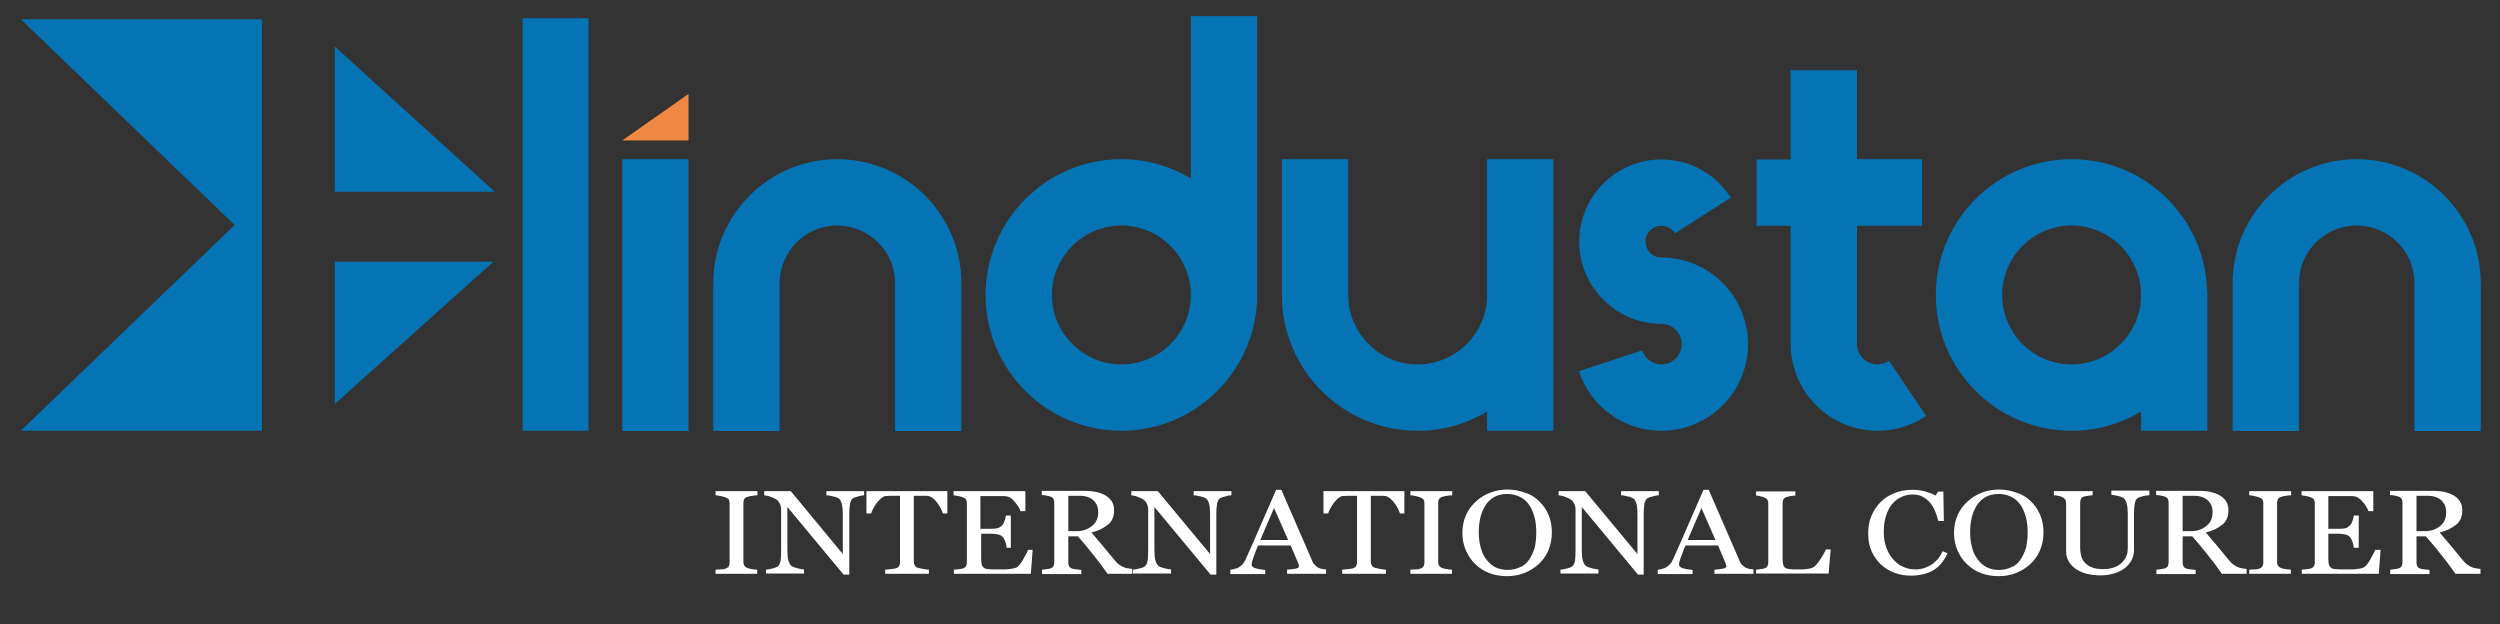 <?xml version="1.0" encoding="utf-8"?>
<!-- Generator: Adobe Illustrator 21.1.0, SVG Export Plug-In . SVG Version: 6.00 Build 0)  -->
<svg version="1.1" id="Layer_1" xmlns="http://www.w3.org/2000/svg" xmlns:xlink="http://www.w3.org/1999/xlink" x="0px" y="0px"
	 viewBox="0 0 961.1 240" style="enable-background:new 0 0 961.1 240;" xml:space="preserve">
<rect x="0" y="0" width="961.1" height="240" fill="#333333" stroke="none"/>
<style type="text/css">
	.st0{fill:#0574B5;}
	.st1{fill:#FFFFFF;}
	.st2{fill:#EF8843;}
	.st3{fill:#4A4A4A;}
	.st4{fill:#A09F9F;}
</style>
<rect y="603" class="st0" width="1024" height="250"/>
<rect y="405" class="st1" width="1024" height="250"/>
<g>
	<g>
		<path class="st0" d="M796.4,61.2c-28.8,0-52.2,23.4-52.2,52.2s23.4,52.2,52.2,52.2c9.8,0,18.9-2.7,26.7-7.4v7.4h25.5v-54h-0.1
			C847.6,83.6,824.6,61.2,796.4,61.2z M796.4,140.1c-14.7,0-26.7-12-26.7-26.7s12-26.7,26.7-26.7c14.7,0,26.7,12,26.7,26.7
			S811.1,140.1,796.4,140.1z"/>
		<path class="st0" d="M906,61.2c-26.3,0-47.7,21.4-47.7,47.7v56.8h25.5v-56.8c0-12.2,9.9-22.2,22.2-22.2s22.2,9.9,22.2,22.2v56.8
			h25.5v-56.8C953.7,82.6,932.3,61.2,906,61.2z"/>
		<path class="st0" d="M321.9,61.2c-26.3,0-47.7,21.4-47.7,47.7v56.8h25.5v-56.8c0-12.2,9.9-22.2,22.2-22.2
			c12.2,0,22.2,9.9,22.2,22.2v56.8h25.5v-56.8C369.6,82.6,348.2,61.2,321.9,61.2z"/>
		<path class="st0" d="M457.8,68.6c-7.8-4.7-16.9-7.4-26.7-7.4c-28.8,0-52.2,23.4-52.2,52.2s23.4,52.2,52.2,52.2
			c27.8,0,50.6-21.9,52.1-49.3h0.1V6.2h-25.5V68.6z M431.1,140.1c-14.7,0-26.7-12-26.7-26.7s12-26.7,26.7-26.7
			c14.7,0,26.7,12,26.7,26.7S445.9,140.1,431.1,140.1z"/>
		<path class="st0" d="M239.2,61.2h25.5v104.5h-25.5V61.2z"/>
		<path class="st2" d="M264.7,36.1V54h-25.5"/>
		<path class="st0" d="M200.9,7h25.3v158.6h-25.3V7z"/>
		<path class="st0" d="M571.7,113.4c0,14.7-12,26.7-26.7,26.7c-14.7,0-26.7-12-26.7-26.7V61.2h-25.5v52.2
			c0,28.8,23.4,52.2,52.2,52.2c9.8,0,18.9-2.7,26.7-7.4v7.4h25.5V61.2h-25.5V113.4z"/>
		<path class="st0" d="M638.7,99c-3.4,0-6.1-2.7-6.1-6.1c0-3.4,2.7-6.1,6.1-6.1c1.6,0,2.8,0.6,3.5,1.1c0.7,0.5,1.3,1.1,1.7,1.8
			l21.5-13.7c-2.3-3.6-5.2-6.6-8.7-9.1c-5.3-3.7-11.5-5.6-18-5.6c-17.4,0-31.6,14.2-31.6,31.6c0,17.4,14.2,31.6,31.6,31.6
			c4.3,0,7.8,3.5,7.8,7.8c0,4.3-3.5,7.8-7.8,7.8c-3.4,0-6.3-2.2-7.4-5.4l-24.3,8c4.5,13.7,17.2,22.9,31.7,22.9
			c18.4,0,33.3-14.9,33.3-33.3C672,113.9,657.1,99,638.7,99z"/>
		<path class="st0" d="M721.8,140.1c-4.4,0-7.9-3.5-7.9-7.9V86.8h25V61.2h-25V27h-25.5v34.3h-13.1v25.5h13.1v45.4
			c0,18.4,15,33.4,33.4,33.4c6.7,0,13.2-2,18.7-5.7l-14.3-21.2C724.9,139.6,723.4,140.1,721.8,140.1z"/>
		<g>
			<polygon class="st0" points="128.7,17.9 128.7,73.7 190.2,73.7 			"/>
			<polygon class="st0" points="128.7,100.6 128.7,155.3 189.7,100.6 			"/>
			<polygon class="st0" points="100.7,165.6 100.7,7.4 8,7.4 90.2,86.5 8,165.6 			"/>
		</g>
	</g>
	<g>
		<path class="st1" d="M291.2,220.6h-16.1V219c0.5,0,1.1-0.1,2-0.1s1.5-0.1,1.8-0.3c0.6-0.2,1-0.5,1.2-0.8c0.2-0.3,0.4-0.8,0.4-1.4
			v-23c0-0.5-0.1-1-0.3-1.3c-0.2-0.3-0.6-0.6-1.3-0.9c-0.5-0.2-1.1-0.3-1.9-0.5c-0.8-0.2-1.4-0.3-1.9-0.3v-1.6h16.1v1.6
			c-0.5,0-1.1,0.1-1.9,0.2c-0.7,0.1-1.3,0.2-1.9,0.4c-0.6,0.2-1.1,0.5-1.3,0.9s-0.3,0.9-0.3,1.3v23c0,0.5,0.1,0.9,0.4,1.3
			c0.2,0.4,0.7,0.7,1.2,0.9c0.3,0.1,0.9,0.3,1.7,0.4c0.8,0.1,1.5,0.2,2,0.2V220.6z"/>
		<path class="st1" d="M332.3,190.4c-0.5,0-1.2,0.1-2.2,0.4c-1,0.2-1.7,0.5-2.1,0.7c-0.6,0.4-1,1.1-1.2,2.1c-0.2,1.1-0.3,2.4-0.3,4
			v23.3h-2.2l-21.6-26v16.4c0,1.8,0.1,3.2,0.4,4.2c0.3,1,0.7,1.7,1.2,2.1c0.4,0.3,1.2,0.6,2.4,0.9c1.2,0.3,2,0.4,2.4,0.4v1.6h-14.6
			V219c0.5,0,1.2-0.2,2.3-0.4c1.1-0.3,1.7-0.5,2-0.7c0.6-0.4,1-1.1,1.2-1.9s0.3-2.3,0.3-4.4v-15.6c0-0.7-0.1-1.4-0.4-2.1
			c-0.3-0.7-0.6-1.2-1.1-1.6c-0.6-0.5-1.4-0.9-2.5-1.3c-1-0.4-1.9-0.5-2.5-0.6v-1.6H304L324,213v-15.1c0-1.9-0.1-3.3-0.4-4.3
			c-0.3-1-0.7-1.7-1.2-2c-0.5-0.3-1.2-0.6-2.3-0.8c-1.1-0.3-1.9-0.4-2.4-0.4v-1.6h14.5V190.4z"/>
		<path class="st1" d="M364.2,197.4h-1.7c-0.2-0.5-0.4-1.2-0.8-1.9s-0.8-1.4-1.3-2.1c-0.5-0.7-1.1-1.3-1.7-1.8
			c-0.6-0.5-1.2-0.8-1.7-0.9c-0.5-0.1-1.2-0.1-2-0.1c-0.8,0-1.5,0-2.2,0h-1.5V216c0,0.5,0.1,0.9,0.4,1.4c0.2,0.4,0.6,0.7,1.2,0.9
			c0.3,0.1,0.9,0.2,1.9,0.4c1,0.2,1.7,0.3,2.3,0.3v1.6h-16.8V219c0.5,0,1.2-0.1,2.1-0.2s1.6-0.2,2-0.3c0.6-0.2,1-0.5,1.2-0.8
			s0.4-0.9,0.4-1.5v-25.6h-1.5c-0.5,0-1.2,0-1.9,0c-0.8,0-1.5,0.1-2.2,0.1c-0.6,0.1-1.1,0.4-1.7,0.9c-0.6,0.5-1.1,1.1-1.7,1.8
			c-0.5,0.7-0.9,1.4-1.3,2.1c-0.4,0.8-0.7,1.4-0.8,1.9h-1.8v-8.6h31.1V197.4z"/>
		<path class="st1" d="M397,211.2l-0.7,9.4h-29.6V219c0.5,0,1.2-0.1,2-0.2c0.8-0.1,1.4-0.2,1.6-0.3c0.5-0.2,0.9-0.5,1.1-0.9
			c0.2-0.4,0.3-0.8,0.3-1.4v-22.8c0-0.5-0.1-0.9-0.3-1.3c-0.2-0.4-0.6-0.7-1.2-0.9c-0.5-0.2-1.1-0.4-1.8-0.5
			c-0.8-0.1-1.4-0.2-1.8-0.3v-1.6h27.6v7.7h-1.9c-0.3-1.1-1.1-2.3-2.2-3.6c-1.1-1.3-2.2-2-3.2-2.1c-0.5-0.1-1.1-0.1-1.9-0.1
			c-0.7,0-1.5,0-2.5,0h-5.6v12.6h4c1.3,0,2.2-0.1,2.8-0.3c0.6-0.2,1.1-0.6,1.6-1.1c0.4-0.4,0.7-1,0.9-1.7c0.3-0.7,0.4-1.4,0.5-2h1.9
			v12.4H387c-0.1-0.7-0.2-1.5-0.5-2.3c-0.3-0.8-0.6-1.4-0.9-1.7c-0.5-0.6-1.1-1-1.8-1.1c-0.7-0.2-1.5-0.3-2.6-0.3h-4v9.5
			c0,1,0.1,1.7,0.2,2.3c0.2,0.6,0.4,1,0.9,1.3c0.4,0.3,1,0.5,1.8,0.5c0.8,0.1,1.8,0.1,3.2,0.1c0.6,0,1.3,0,2.2,0
			c0.9,0,1.7,0,2.3-0.1c0.6-0.1,1.3-0.2,2-0.3c0.7-0.2,1.2-0.4,1.4-0.6c0.8-0.7,1.6-1.8,2.4-3.3c0.8-1.5,1.4-2.5,1.6-3.2H397z"/>
		<path class="st1" d="M435.4,220.6h-9.6c-2.1-3-4-5.5-5.8-7.7c-1.7-2.2-3.6-4.4-5.6-6.7h-3.7v10.1c0,0.5,0.1,1,0.3,1.4
			c0.2,0.4,0.6,0.7,1.2,0.9c0.3,0.1,0.8,0.2,1.6,0.3c0.8,0.1,1.4,0.1,1.9,0.2v1.6h-15.1V219c0.4,0,1-0.1,1.7-0.2
			c0.8-0.1,1.3-0.2,1.6-0.3c0.5-0.2,0.9-0.5,1.1-0.9c0.2-0.4,0.3-0.9,0.3-1.4v-23c0-0.5-0.1-1-0.3-1.4s-0.6-0.7-1.2-0.9
			c-0.4-0.1-1-0.3-1.6-0.4c-0.7-0.1-1.2-0.2-1.7-0.2v-1.6h16.5c1.5,0,2.9,0.1,4.3,0.4c1.3,0.3,2.5,0.7,3.6,1.3
			c1,0.6,1.9,1.4,2.5,2.3c0.6,1,0.9,2.1,0.9,3.5c0,1.2-0.2,2.3-0.6,3.2c-0.4,0.9-1,1.8-1.9,2.4c-0.8,0.6-1.7,1.2-2.7,1.7
			c-1.1,0.5-2.2,0.9-3.5,1.2c1.8,2.1,3.2,3.8,4.4,5.2c1.2,1.4,2.6,3.1,4.3,5.2c0.7,0.9,1.4,1.6,2,2c0.6,0.4,1.2,0.8,1.8,1
			c0.4,0.2,1,0.3,1.6,0.4s1.2,0.2,1.6,0.2V220.6z M422.2,196.9c0-1.9-0.6-3.4-1.9-4.6c-1.2-1.1-3-1.7-5.3-1.7h-4.3v13.6h3.3
			c2.3,0,4.2-0.7,5.8-2C421.4,201,422.2,199.2,422.2,196.9z"/>
		<path class="st1" d="M473.4,190.4c-0.5,0-1.2,0.1-2.2,0.4c-1,0.2-1.7,0.5-2.1,0.7c-0.6,0.4-1,1.1-1.2,2.1c-0.2,1.1-0.3,2.4-0.3,4
			v23.3h-2.2l-21.6-26v16.4c0,1.8,0.1,3.2,0.4,4.2c0.3,1,0.7,1.7,1.2,2.1c0.4,0.3,1.2,0.6,2.4,0.9c1.2,0.3,2,0.4,2.4,0.4v1.6h-14.6
			V219c0.5,0,1.2-0.2,2.3-0.4c1.1-0.3,1.7-0.5,2-0.7c0.6-0.4,1-1.1,1.2-1.9s0.3-2.3,0.3-4.4v-15.6c0-0.7-0.1-1.4-0.4-2.1
			c-0.3-0.7-0.6-1.2-1.1-1.6c-0.6-0.5-1.4-0.9-2.5-1.3c-1-0.4-1.9-0.5-2.5-0.6v-1.6h10.2l20.1,24.2v-15.1c0-1.9-0.1-3.3-0.4-4.3
			c-0.3-1-0.7-1.7-1.2-2c-0.5-0.3-1.2-0.6-2.3-0.8c-1.1-0.3-1.9-0.4-2.4-0.4v-1.6h14.5V190.4z"/>
		<path class="st1" d="M509.6,220.6h-14.8V219c1.3-0.1,2.4-0.2,3.3-0.4c0.9-0.2,1.3-0.5,1.3-0.8c0-0.1,0-0.3-0.1-0.5
			c0-0.2-0.1-0.4-0.1-0.5l-3-7.1h-12.5c-0.5,1-0.9,2-1.1,2.7c-0.3,0.8-0.6,1.5-0.8,2.1c-0.2,0.6-0.4,1.2-0.5,1.6
			c-0.1,0.4-0.1,0.7-0.1,1c0,0.6,0.5,1.1,1.6,1.4c1.1,0.3,2.2,0.5,3.6,0.6v1.6h-13.4V219c0.4,0,1-0.1,1.6-0.3
			c0.7-0.1,1.2-0.3,1.6-0.6c0.7-0.4,1.2-0.8,1.6-1.3c0.4-0.4,0.7-1,1.1-1.8c1.8-4,3.8-8.5,5.9-13.4c2.2-5,4.1-9.4,5.8-13.3h2
			l11.9,27.4c0.2,0.6,0.5,1.1,0.9,1.4c0.3,0.4,0.8,0.7,1.3,1.1c0.4,0.2,0.9,0.4,1.5,0.5c0.6,0.1,1.1,0.2,1.6,0.2V220.6z
			 M495.2,207.6l-5.4-12.3l-5.3,12.3H495.2z"/>
		<path class="st1" d="M539.9,197.4h-1.7c-0.2-0.5-0.4-1.2-0.8-1.9c-0.4-0.7-0.8-1.4-1.3-2.1c-0.5-0.7-1.1-1.3-1.7-1.8
			c-0.6-0.5-1.2-0.8-1.7-0.9c-0.5-0.1-1.2-0.1-2-0.1c-0.8,0-1.5,0-2.2,0H527V216c0,0.5,0.1,0.9,0.4,1.4c0.2,0.4,0.6,0.7,1.2,0.9
			c0.3,0.1,0.9,0.2,1.9,0.4c1,0.2,1.7,0.3,2.3,0.3v1.6h-16.8V219c0.5,0,1.2-0.1,2.1-0.2c1-0.1,1.6-0.2,2-0.3c0.6-0.2,1-0.5,1.2-0.8
			s0.4-0.9,0.4-1.5v-25.6h-1.5c-0.5,0-1.2,0-1.9,0c-0.8,0-1.5,0.1-2.2,0.1c-0.6,0.1-1.1,0.4-1.7,0.9c-0.6,0.5-1.1,1.1-1.7,1.8
			c-0.5,0.7-0.9,1.4-1.3,2.1c-0.4,0.8-0.7,1.4-0.8,1.9h-1.8v-8.6h31.1V197.4z"/>
		<path class="st1" d="M558.3,220.6h-16.1V219c0.5,0,1.1-0.1,2-0.1s1.5-0.1,1.8-0.3c0.6-0.2,1-0.5,1.2-0.8c0.2-0.3,0.4-0.8,0.4-1.4
			v-23c0-0.5-0.1-1-0.3-1.3c-0.2-0.3-0.6-0.6-1.3-0.9c-0.5-0.2-1.1-0.3-1.9-0.5c-0.8-0.2-1.4-0.3-1.9-0.3v-1.6h16.1v1.6
			c-0.5,0-1.1,0.1-1.9,0.2c-0.7,0.1-1.3,0.2-1.9,0.4c-0.6,0.2-1.1,0.5-1.3,0.9s-0.3,0.9-0.3,1.3v23c0,0.5,0.1,0.9,0.4,1.3
			c0.2,0.4,0.7,0.7,1.2,0.9c0.3,0.1,0.9,0.3,1.7,0.4c0.8,0.1,1.5,0.2,2,0.2V220.6z"/>
		<path class="st1" d="M591.6,192.6c1.6,1.5,2.8,3.2,3.7,5.3c0.9,2.1,1.3,4.4,1.3,6.9c0,2.5-0.5,4.8-1.4,6.9
			c-0.9,2.1-2.2,3.8-3.8,5.3c-1.6,1.4-3.4,2.5-5.4,3.3s-4.3,1.2-6.6,1.2c-2.5,0-4.8-0.4-6.9-1.2c-2.1-0.8-3.9-2-5.4-3.5
			c-1.5-1.4-2.7-3.2-3.6-5.3s-1.3-4.3-1.3-6.6c0-2.6,0.5-4.9,1.4-6.9c0.9-2,2.2-3.8,3.8-5.2c1.6-1.5,3.4-2.6,5.5-3.4
			c2.1-0.8,4.3-1.2,6.6-1.2c2.4,0,4.6,0.4,6.7,1.2C588.3,190,590.1,191.1,591.6,192.6z M587.9,215.1c0.9-1.4,1.6-2.9,2.1-4.6
			c0.4-1.7,0.6-3.6,0.6-5.8c0-2.2-0.2-4.2-0.7-6c-0.5-1.8-1.2-3.4-2.1-4.7c-0.9-1.3-2.1-2.3-3.5-3c-1.4-0.7-3-1.1-4.8-1.1
			c-2,0-3.7,0.4-5.1,1.2c-1.4,0.8-2.6,1.9-3.4,3.3c-0.8,1.3-1.5,2.9-1.9,4.6c-0.4,1.8-0.6,3.6-0.6,5.5c0,2.1,0.2,4.1,0.7,5.8
			c0.4,1.7,1.1,3.3,2.1,4.6c0.9,1.3,2,2.3,3.4,3.1c1.4,0.7,3,1.1,4.9,1.1c1.8,0,3.4-0.4,4.9-1.1C585.8,217.5,587,216.4,587.9,215.1z
			"/>
		<path class="st1" d="M637.7,190.4c-0.5,0-1.2,0.1-2.2,0.4c-1,0.2-1.7,0.5-2.1,0.7c-0.6,0.4-1,1.1-1.2,2.1c-0.2,1.1-0.3,2.4-0.3,4
			v23.3h-2.2l-21.6-26v16.4c0,1.8,0.1,3.2,0.4,4.2c0.3,1,0.7,1.7,1.2,2.1c0.4,0.3,1.2,0.6,2.4,0.9c1.2,0.3,2,0.4,2.4,0.4v1.6h-14.6
			V219c0.5,0,1.2-0.2,2.3-0.4c1.1-0.3,1.7-0.5,2-0.7c0.6-0.4,1-1.1,1.2-1.9s0.3-2.3,0.3-4.4v-15.6c0-0.7-0.1-1.4-0.4-2.1
			c-0.3-0.7-0.6-1.2-1.1-1.6c-0.6-0.5-1.4-0.9-2.5-1.3c-1-0.4-1.9-0.5-2.5-0.6v-1.6h10.2l20.1,24.2v-15.1c0-1.9-0.1-3.3-0.4-4.3
			c-0.3-1-0.7-1.7-1.2-2c-0.5-0.3-1.2-0.6-2.3-0.8c-1.1-0.3-1.9-0.4-2.4-0.4v-1.6h14.5V190.4z"/>
		<path class="st1" d="M673.9,220.6h-14.8V219c1.3-0.1,2.4-0.2,3.3-0.4c0.9-0.2,1.3-0.5,1.3-0.8c0-0.1,0-0.3-0.1-0.5
			s-0.1-0.4-0.1-0.5l-3-7.1h-12.5c-0.5,1-0.9,2-1.1,2.7c-0.3,0.8-0.6,1.5-0.8,2.1c-0.2,0.6-0.4,1.2-0.5,1.6c-0.1,0.4-0.1,0.7-0.1,1
			c0,0.6,0.5,1.1,1.6,1.4c1.1,0.3,2.2,0.5,3.6,0.6v1.6h-13.4V219c0.4,0,1-0.1,1.6-0.3c0.7-0.1,1.2-0.3,1.6-0.6
			c0.7-0.4,1.2-0.8,1.6-1.3c0.4-0.4,0.7-1,1.1-1.8c1.8-4,3.8-8.5,5.9-13.4c2.2-5,4.1-9.4,5.8-13.3h2l11.9,27.4
			c0.2,0.6,0.5,1.1,0.9,1.4c0.3,0.4,0.8,0.7,1.3,1.1c0.4,0.2,0.9,0.4,1.5,0.5c0.6,0.1,1.1,0.2,1.6,0.2V220.6z M659.5,207.6
			l-5.4-12.3l-5.3,12.3H659.5z"/>
		<path class="st1" d="M703.8,211.1l-0.8,9.4h-27.9V219c0.4,0,1-0.1,1.7-0.2c0.8-0.1,1.3-0.2,1.6-0.3c0.5-0.2,0.9-0.5,1.1-0.9
			c0.2-0.4,0.3-0.9,0.3-1.4v-22.7c0-0.5-0.1-1-0.3-1.3c-0.2-0.4-0.6-0.7-1.1-0.9c-0.4-0.2-0.9-0.4-1.6-0.5c-0.7-0.2-1.3-0.3-1.7-0.3
			v-1.6h15.1v1.6c-0.5,0-1.1,0.1-1.8,0.2c-0.7,0.1-1.3,0.3-1.6,0.4c-0.6,0.2-1,0.5-1.2,0.9c-0.2,0.4-0.3,0.9-0.3,1.4v21.3
			c0,1,0.1,1.7,0.2,2.3c0.1,0.5,0.4,1,0.8,1.3c0.4,0.3,1,0.4,1.7,0.5c0.8,0.1,1.8,0.1,3.2,0.1c0.6,0,1.3,0,1.9,0
			c0.7,0,1.3-0.1,1.9-0.2c0.6-0.1,1.1-0.2,1.6-0.4c0.5-0.2,0.9-0.4,1.1-0.6c0.7-0.7,1.5-1.7,2.4-3.1c0.9-1.4,1.5-2.5,1.9-3.4H703.8z
			"/>
		<path class="st1" d="M734.4,221.3c-2.1,0-4.2-0.4-6.1-1.1c-1.9-0.7-3.7-1.8-5.2-3.2c-1.5-1.4-2.7-3.1-3.6-5.1
			c-0.9-2-1.3-4.3-1.3-6.8s0.4-4.8,1.3-6.9c0.9-2.1,2.1-3.8,3.6-5.3c1.5-1.5,3.3-2.6,5.4-3.4c2.1-0.8,4.3-1.2,6.7-1.2
			c1.8,0,3.3,0.2,4.8,0.6c1.4,0.4,2.8,0.9,4.1,1.6l1-1.5h2l0.2,11.3h-2.1c-0.3-1.1-0.7-2.3-1.2-3.6c-0.5-1.3-1.2-2.4-1.9-3.3
			c-0.8-1-1.8-1.8-2.9-2.4c-1.1-0.6-2.4-0.9-3.8-0.9c-1.6,0-3.1,0.3-4.5,1c-1.4,0.6-2.6,1.6-3.6,2.8c-1,1.2-1.7,2.7-2.3,4.6
			c-0.6,1.9-0.8,3.9-0.8,6.2c0,2,0.3,3.9,0.9,5.6c0.6,1.7,1.4,3.2,2.5,4.5c1.1,1.3,2.3,2.3,3.8,3c1.5,0.7,3.1,1.1,4.9,1.1
			c1.4,0,2.6-0.2,3.7-0.6c1.1-0.4,2.1-0.9,3-1.5c0.8-0.7,1.6-1.4,2.2-2.2c0.6-0.8,1.2-1.7,1.6-2.7l1.9,0.8c-1.4,3.1-3.4,5.4-5.7,6.7
			C740.5,220.7,737.7,221.3,734.4,221.3z"/>
		<path class="st1" d="M780.6,192.6c1.6,1.5,2.8,3.2,3.7,5.3c0.9,2.1,1.3,4.4,1.3,6.9c0,2.5-0.5,4.8-1.4,6.9
			c-0.9,2.1-2.2,3.8-3.8,5.3c-1.6,1.4-3.4,2.5-5.4,3.3s-4.3,1.2-6.6,1.2c-2.5,0-4.8-0.4-6.9-1.2c-2.1-0.8-3.9-2-5.4-3.5
			c-1.5-1.4-2.7-3.2-3.6-5.3s-1.3-4.3-1.3-6.6c0-2.6,0.5-4.9,1.4-6.9c0.9-2,2.2-3.8,3.8-5.2c1.6-1.5,3.4-2.6,5.5-3.4
			c2.1-0.8,4.3-1.2,6.6-1.2c2.4,0,4.6,0.4,6.7,1.2C777.2,190,779.1,191.1,780.6,192.6z M776.8,215.1c0.9-1.4,1.6-2.9,2.1-4.6
			c0.4-1.7,0.6-3.6,0.6-5.8c0-2.2-0.2-4.2-0.7-6c-0.5-1.8-1.2-3.4-2.1-4.7c-0.9-1.3-2.1-2.3-3.5-3c-1.4-0.7-3-1.1-4.8-1.1
			c-2,0-3.7,0.4-5.1,1.2c-1.4,0.8-2.6,1.9-3.4,3.3c-0.8,1.3-1.5,2.9-1.9,4.6c-0.4,1.8-0.6,3.6-0.6,5.5c0,2.1,0.2,4.1,0.7,5.8
			c0.4,1.7,1.1,3.3,2.1,4.6c0.9,1.3,2,2.3,3.4,3.1c1.4,0.7,3,1.1,4.9,1.1c1.8,0,3.4-0.4,4.9-1.1
			C774.8,217.5,775.9,216.4,776.8,215.1z"/>
		<path class="st1" d="M826.2,190.4c-0.5,0-1.2,0.1-2.1,0.3c-0.9,0.2-1.6,0.4-2.2,0.7c-0.6,0.3-1,1.1-1.2,2.1
			c-0.2,1.1-0.3,2.4-0.3,3.9v13.8c0,1.8-0.4,3.3-1.2,4.6s-1.9,2.4-3.2,3.2c-1.3,0.8-2.7,1.4-4.2,1.7c-1.5,0.4-2.9,0.5-4.2,0.5
			c-2.1,0-4.1-0.3-5.7-0.7c-1.7-0.5-3.1-1.2-4.2-2c-1.1-0.9-2-1.8-2.5-2.9c-0.6-1.1-0.9-2.2-0.9-3.4v-18.8c0-0.5-0.1-1-0.3-1.3
			c-0.2-0.3-0.6-0.7-1.2-1c-0.4-0.2-1-0.4-1.6-0.5c-0.7-0.1-1.2-0.2-1.6-0.2v-1.6h14.9v1.6c-0.5,0-1.1,0.1-1.8,0.2
			c-0.7,0.1-1.2,0.2-1.6,0.3c-0.6,0.2-1,0.5-1.1,0.9c-0.2,0.4-0.3,0.9-0.3,1.4v17.5c0,0.9,0.1,1.7,0.3,2.7c0.2,0.9,0.6,1.8,1.2,2.6
			c0.7,0.8,1.5,1.5,2.7,2c1.1,0.5,2.7,0.8,4.6,0.8c1.8,0,3.4-0.3,4.6-0.8c1.3-0.5,2.2-1.2,3-2.1c0.7-0.8,1.2-1.6,1.5-2.5
			c0.3-0.9,0.4-1.8,0.4-2.7v-13c0-1.7-0.1-3-0.4-4.1c-0.3-1.1-0.7-1.7-1.2-2.1c-0.6-0.4-1.4-0.7-2.4-0.9c-1-0.2-1.8-0.3-2.3-0.4
			v-1.6h14.6V190.4z"/>
		<path class="st1" d="M863.8,220.6h-9.6c-2.1-3-4-5.5-5.8-7.7c-1.7-2.2-3.6-4.4-5.6-6.7h-3.7v10.1c0,0.5,0.1,1,0.3,1.4
			c0.2,0.4,0.6,0.7,1.2,0.9c0.3,0.1,0.8,0.2,1.6,0.3s1.4,0.1,1.9,0.2v1.6H829V219c0.4,0,1-0.1,1.7-0.2c0.8-0.1,1.3-0.2,1.6-0.3
			c0.5-0.2,0.9-0.5,1.1-0.9c0.2-0.4,0.3-0.9,0.3-1.4v-23c0-0.5-0.1-1-0.3-1.4c-0.2-0.4-0.6-0.7-1.2-0.9c-0.4-0.1-1-0.3-1.6-0.4
			c-0.7-0.1-1.2-0.2-1.7-0.2v-1.6h16.5c1.5,0,2.9,0.1,4.3,0.4c1.3,0.3,2.5,0.7,3.6,1.3c1,0.6,1.9,1.4,2.5,2.3c0.6,1,0.9,2.1,0.9,3.5
			c0,1.2-0.2,2.3-0.6,3.2c-0.4,0.9-1,1.8-1.9,2.4c-0.8,0.6-1.7,1.2-2.7,1.7c-1.1,0.5-2.2,0.9-3.5,1.2c1.8,2.1,3.2,3.8,4.4,5.2
			c1.2,1.4,2.6,3.1,4.3,5.2c0.7,0.9,1.4,1.6,2,2c0.6,0.4,1.2,0.8,1.8,1c0.4,0.2,1,0.3,1.6,0.4c0.7,0.1,1.2,0.2,1.6,0.2V220.6z
			 M850.6,196.9c0-1.9-0.6-3.4-1.9-4.6c-1.2-1.1-3-1.7-5.3-1.7h-4.3v13.6h3.3c2.3,0,4.2-0.7,5.8-2
			C849.8,201,850.6,199.2,850.6,196.9z"/>
		<path class="st1" d="M880.8,220.6h-16.1V219c0.5,0,1.1-0.1,2-0.1s1.5-0.1,1.8-0.3c0.6-0.2,1-0.5,1.2-0.8c0.2-0.3,0.4-0.8,0.4-1.4
			v-23c0-0.5-0.1-1-0.3-1.3c-0.2-0.3-0.6-0.6-1.3-0.9c-0.5-0.2-1.1-0.3-1.9-0.5c-0.8-0.2-1.4-0.3-1.9-0.3v-1.6h16.1v1.6
			c-0.5,0-1.1,0.1-1.9,0.2c-0.7,0.1-1.3,0.2-1.9,0.4c-0.6,0.2-1.1,0.5-1.3,0.9s-0.3,0.9-0.3,1.3v23c0,0.5,0.1,0.9,0.4,1.3
			c0.2,0.4,0.7,0.7,1.2,0.9c0.3,0.1,0.9,0.3,1.7,0.4c0.8,0.1,1.5,0.2,2,0.2V220.6z"/>
		<path class="st1" d="M915.2,211.2l-0.7,9.4h-29.6V219c0.5,0,1.2-0.1,2-0.2c0.8-0.1,1.4-0.2,1.6-0.3c0.5-0.2,0.9-0.5,1.1-0.9
			c0.2-0.4,0.3-0.8,0.3-1.4v-22.8c0-0.5-0.1-0.9-0.3-1.3c-0.2-0.4-0.6-0.7-1.2-0.9c-0.5-0.2-1.1-0.4-1.8-0.5
			c-0.8-0.1-1.4-0.2-1.8-0.3v-1.6h27.6v7.7h-1.9c-0.3-1.1-1.1-2.3-2.2-3.6c-1.1-1.3-2.2-2-3.2-2.1c-0.5-0.1-1.1-0.1-1.9-0.1
			c-0.7,0-1.5,0-2.5,0h-5.6v12.6h4c1.3,0,2.2-0.1,2.8-0.3c0.6-0.2,1.1-0.6,1.6-1.1c0.4-0.4,0.7-1,0.9-1.7c0.3-0.7,0.4-1.4,0.5-2h1.9
			v12.4h-1.9c-0.1-0.7-0.2-1.5-0.5-2.3c-0.3-0.8-0.6-1.4-0.9-1.7c-0.5-0.6-1.1-1-1.8-1.1s-1.5-0.3-2.6-0.3h-4v9.5
			c0,1,0.1,1.7,0.2,2.3c0.2,0.6,0.4,1,0.9,1.3c0.4,0.3,1,0.5,1.8,0.5c0.8,0.1,1.8,0.1,3.2,0.1c0.6,0,1.3,0,2.2,0
			c0.9,0,1.7,0,2.3-0.1c0.6-0.1,1.3-0.2,2-0.3c0.7-0.2,1.2-0.4,1.4-0.6c0.8-0.7,1.6-1.8,2.4-3.3c0.8-1.5,1.4-2.5,1.6-3.2H915.2z"/>
		<path class="st1" d="M953.7,220.6H944c-2.1-3-4-5.5-5.8-7.7c-1.7-2.2-3.6-4.4-5.6-6.7H929v10.1c0,0.5,0.1,1,0.3,1.4
			c0.2,0.4,0.6,0.7,1.2,0.9c0.3,0.1,0.8,0.2,1.6,0.3s1.4,0.1,1.9,0.2v1.6h-15.1V219c0.4,0,1-0.1,1.7-0.2c0.8-0.1,1.3-0.2,1.6-0.3
			c0.5-0.2,0.9-0.5,1.1-0.9c0.2-0.4,0.3-0.9,0.3-1.4v-23c0-0.5-0.1-1-0.3-1.4c-0.2-0.4-0.6-0.7-1.2-0.9c-0.4-0.1-1-0.3-1.6-0.4
			c-0.7-0.1-1.2-0.2-1.7-0.2v-1.6h16.5c1.5,0,2.9,0.1,4.3,0.4c1.3,0.3,2.5,0.7,3.6,1.3c1,0.6,1.9,1.4,2.5,2.3c0.6,1,0.9,2.1,0.9,3.5
			c0,1.2-0.2,2.3-0.6,3.2c-0.4,0.9-1,1.8-1.9,2.4c-0.8,0.6-1.7,1.2-2.7,1.7c-1.1,0.5-2.2,0.9-3.5,1.2c1.8,2.1,3.2,3.8,4.4,5.2
			c1.2,1.4,2.6,3.1,4.3,5.2c0.7,0.9,1.4,1.6,2,2c0.6,0.4,1.2,0.8,1.8,1c0.4,0.2,1,0.3,1.6,0.4s1.2,0.2,1.6,0.2V220.6z M940.4,196.9
			c0-1.9-0.6-3.4-1.9-4.6c-1.2-1.1-3-1.7-5.3-1.7H929v13.6h3.3c2.3,0,4.2-0.7,5.8-2C939.7,201,940.4,199.2,940.4,196.9z"/>
	</g>
</g>
<g>
	<g>
		<path class="st1" d="M1432.4,7.5h25.3v158.6h-25.3V7.5z"/>
		<g>
			<polygon class="st1" points="1360.2,18.4 1360.2,74.2 1421.7,74.2 			"/>
			<polygon class="st1" points="1360.2,101.1 1360.2,155.8 1421.2,101.1 			"/>
			<polygon class="st1" points="1332.3,166.1 1332.3,7.9 1239.5,7.9 1321.7,87 1239.5,166.1 			"/>
		</g>
	</g>
</g>
<g>
	<g>
		<path class="st0" d="M1726.6,7.5h25.3v158.6h-25.3V7.5z"/>
		<g>
			<polygon class="st0" points="1654.4,18.4 1654.4,74.2 1715.8,74.2 			"/>
			<polygon class="st0" points="1654.4,101.1 1654.4,155.8 1715.4,101.1 			"/>
			<polygon class="st0" points="1626.4,166.1 1626.4,7.9 1533.7,7.9 1615.8,87 1533.7,166.1 			"/>
		</g>
	</g>
</g>
<rect y="-353.6" class="st1" width="1024" height="250"/>
<g>
	<g>
		<path class="st1" d="M827.4-273.5c-28.8,0-52.2,23.4-52.2,52.2s23.4,52.2,52.2,52.2c9.8,0,18.9-2.7,26.7-7.4v7.4h25.5v-54h-0.1
			C878.6-251,855.6-273.5,827.4-273.5z M827.4-194.5c-14.7,0-26.7-12-26.7-26.7c0-14.7,12-26.7,26.7-26.7c14.7,0,26.7,12,26.7,26.7
			C854.1-206.5,842.1-194.5,827.4-194.5z"/>
		<path class="st1" d="M937-273.5c-26.3,0-47.7,21.4-47.7,47.7v56.8h25.5v-56.8c0-12.2,9.9-22.2,22.2-22.2s22.2,9.9,22.2,22.2v56.8
			h25.5v-56.8C984.7-252.1,963.3-273.5,937-273.5z"/>
		<path class="st1" d="M352.9-273.5c-26.3,0-47.7,21.4-47.7,47.7v56.8h25.5v-56.8c0-12.2,9.9-22.2,22.2-22.2
			c12.2,0,22.2,9.9,22.2,22.2v56.8h25.5v-56.8C400.6-252.1,379.2-273.5,352.9-273.5z"/>
		<path class="st1" d="M488.8-266.1c-7.8-4.7-16.9-7.4-26.7-7.4c-28.8,0-52.2,23.4-52.2,52.2s23.4,52.2,52.2,52.2
			c27.8,0,50.6-21.9,52.1-49.3h0.1v-110.1h-25.5V-266.1z M462.1-194.5c-14.7,0-26.7-12-26.7-26.7c0-14.7,12-26.7,26.7-26.7
			c14.7,0,26.7,12,26.7,26.7C488.8-206.5,476.9-194.5,462.1-194.5z"/>
		<path class="st1" d="M270.2-273.5h25.5V-169h-25.5V-273.5z"/>
		<path class="st1" d="M295.7-298.5v17.9h-25.5L295.7-298.5z"/>
		<path class="st1" d="M231.9-327.6h25.3V-169h-25.3V-327.6z"/>
		<path class="st1" d="M602.7-221.2c0,14.7-12,26.7-26.7,26.7c-14.7,0-26.7-12-26.7-26.7v-52.2h-25.5v52.2
			c0,28.8,23.4,52.2,52.2,52.2c9.8,0,18.9-2.7,26.7-7.4v7.4h25.5v-104.5h-25.5V-221.2z"/>
		<path class="st1" d="M669.7-235.7c-3.4,0-6.1-2.7-6.1-6.1c0-3.4,2.7-6.1,6.1-6.1c1.6,0,2.8,0.6,3.5,1.1c0.7,0.5,1.3,1.1,1.7,1.8
			l21.5-13.7c-2.3-3.6-5.2-6.6-8.7-9.1c-5.3-3.7-11.5-5.6-18-5.6c-17.4,0-31.6,14.2-31.6,31.6c0,17.4,14.2,31.6,31.6,31.6
			c4.3,0,7.8,3.5,7.8,7.8c0,4.3-3.5,7.8-7.8,7.8c-3.4,0-6.3-2.2-7.4-5.4l-24.3,8c4.5,13.7,17.2,22.9,31.7,22.9
			c18.4,0,33.3-14.9,33.3-33.3C703-220.7,688.1-235.7,669.7-235.7z"/>
		<path class="st1" d="M752.8-194.5c-4.4,0-7.9-3.5-7.9-7.9v-45.4h25v-25.5h-25v-34.3h-25.5v34.3h-13.1v25.5h13.1v45.4
			c0,18.4,15,33.4,33.4,33.4c6.7,0,13.2-2,18.7-5.7l-14.3-21.2C755.9-195,754.4-194.5,752.8-194.5z"/>
		<g>
			<polygon class="st1" points="159.7,-316.7 159.7,-261 221.2,-261 			"/>
			<polygon class="st1" points="159.7,-234.1 159.7,-179.4 220.7,-234.1 			"/>
			<polygon class="st1" points="131.7,-169 131.7,-327.3 39,-327.3 121.2,-248.1 39,-169 			"/>
		</g>
	</g>
	<g>
		<g>
			<path class="st1" d="M535.8-124.6h-10.9v-1.1c0.3,0,0.7-0.1,1.3-0.1c0.6,0,1-0.1,1.2-0.2c0.4-0.1,0.6-0.3,0.8-0.5
				c0.2-0.2,0.3-0.5,0.3-0.9V-143c0-0.4-0.1-0.6-0.2-0.9c-0.1-0.2-0.4-0.4-0.9-0.6c-0.3-0.1-0.8-0.2-1.3-0.3
				c-0.5-0.1-0.9-0.2-1.3-0.2v-1.1h10.9v1.1c-0.4,0-0.8,0-1.3,0.1c-0.5,0.1-0.9,0.1-1.3,0.2c-0.4,0.1-0.7,0.3-0.9,0.6
				c-0.1,0.3-0.2,0.6-0.2,0.9v15.6c0,0.3,0.1,0.6,0.2,0.9c0.2,0.3,0.4,0.5,0.8,0.6c0.2,0.1,0.6,0.2,1.2,0.3c0.5,0.1,1,0.2,1.4,0.2
				V-124.6z"/>
			<path class="st1" d="M563.6-145c-0.3,0-0.8,0.1-1.5,0.2c-0.7,0.2-1.1,0.3-1.4,0.5c-0.4,0.3-0.7,0.7-0.8,1.5
				c-0.1,0.7-0.2,1.6-0.2,2.7v15.8h-1.5l-14.7-17.6v11.1c0,1.2,0.1,2.2,0.3,2.9c0.2,0.7,0.4,1.1,0.8,1.4c0.3,0.2,0.8,0.4,1.6,0.6
				c0.8,0.2,1.4,0.3,1.6,0.3v1.1H538v-1.1c0.3,0,0.8-0.1,1.6-0.3c0.7-0.2,1.2-0.3,1.4-0.5c0.4-0.3,0.7-0.7,0.8-1.3
				c0.1-0.6,0.2-1.6,0.2-3v-10.6c0-0.5-0.1-0.9-0.3-1.4c-0.2-0.5-0.4-0.8-0.7-1.1c-0.4-0.3-1-0.6-1.7-0.9c-0.7-0.2-1.3-0.4-1.7-0.4
				v-1.1h6.9l13.6,16.4v-10.2c0-1.3-0.1-2.2-0.3-2.9c-0.2-0.7-0.4-1.1-0.8-1.3c-0.3-0.2-0.8-0.4-1.6-0.6c-0.7-0.2-1.3-0.3-1.6-0.3
				v-1.1h9.8V-145z"/>
			<path class="st1" d="M585.3-140.2h-1.2c-0.1-0.4-0.3-0.8-0.6-1.3c-0.3-0.5-0.6-1-0.9-1.4c-0.3-0.5-0.7-0.9-1.1-1.2
				c-0.4-0.3-0.8-0.5-1.2-0.6c-0.4,0-0.8-0.1-1.3-0.1c-0.5,0-1,0-1.5,0h-1v17.2c0,0.3,0.1,0.6,0.2,0.9c0.2,0.3,0.4,0.5,0.8,0.6
				c0.2,0.1,0.6,0.2,1.3,0.3c0.7,0.1,1.2,0.2,1.5,0.2v1.1H569v-1.1c0.3,0,0.8-0.1,1.5-0.1c0.7-0.1,1.1-0.1,1.4-0.2
				c0.4-0.1,0.7-0.3,0.8-0.6s0.3-0.6,0.3-1v-17.3h-1c-0.4,0-0.8,0-1.3,0c-0.5,0-1,0-1.5,0.1c-0.4,0-0.8,0.2-1.2,0.6
				c-0.4,0.4-0.8,0.8-1.1,1.2c-0.3,0.5-0.6,0.9-0.9,1.4c-0.3,0.5-0.4,0.9-0.5,1.3h-1.2v-5.8h21.1V-140.2z"/>
			<path class="st1" d="M607.5-130.9l-0.5,6.3H587v-1.1c0.3,0,0.8-0.1,1.4-0.1c0.6-0.1,0.9-0.1,1.1-0.2c0.4-0.2,0.6-0.3,0.8-0.6
				c0.1-0.2,0.2-0.6,0.2-0.9V-143c0-0.3-0.1-0.6-0.2-0.9c-0.1-0.3-0.4-0.5-0.8-0.6c-0.3-0.1-0.7-0.2-1.2-0.3
				c-0.5-0.1-0.9-0.2-1.2-0.2v-1.1h18.7v5.2h-1.3c-0.2-0.8-0.7-1.6-1.5-2.4c-0.8-0.9-1.5-1.3-2.2-1.4c-0.4,0-0.8-0.1-1.3-0.1
				c-0.5,0-1,0-1.7,0h-3.8v8.6h2.7c0.9,0,1.5-0.1,1.9-0.2c0.4-0.1,0.8-0.4,1.1-0.7c0.2-0.3,0.5-0.7,0.6-1.2c0.2-0.5,0.3-1,0.4-1.4
				h1.3v8.4h-1.3c0-0.5-0.2-1-0.4-1.5c-0.2-0.5-0.4-0.9-0.6-1.2c-0.4-0.4-0.8-0.7-1.2-0.8c-0.5-0.1-1-0.2-1.8-0.2h-2.7v6.4
				c0,0.6,0,1.2,0.2,1.5c0.1,0.4,0.3,0.7,0.6,0.8c0.3,0.2,0.7,0.3,1.2,0.4s1.2,0.1,2.2,0.1c0.4,0,0.9,0,1.5,0c0.6,0,1.1,0,1.6-0.1
				c0.4,0,0.9-0.1,1.3-0.2c0.5-0.1,0.8-0.2,1-0.4c0.5-0.5,1.1-1.2,1.6-2.2c0.6-1,0.9-1.7,1.1-2.2H607.5z"/>
			<path class="st1" d="M633.5-124.6H627c-1.4-2-2.7-3.8-3.9-5.2c-1.2-1.5-2.4-3-3.8-4.5h-2.5v6.8c0,0.4,0.1,0.7,0.2,0.9
				c0.1,0.3,0.4,0.5,0.8,0.6c0.2,0.1,0.6,0.1,1.1,0.2c0.5,0.1,0.9,0.1,1.3,0.1v1.1H610v-1.1c0.3,0,0.7-0.1,1.2-0.1
				c0.5,0,0.9-0.1,1.1-0.2c0.3-0.1,0.6-0.3,0.7-0.6c0.2-0.3,0.2-0.6,0.2-1V-143c0-0.4-0.1-0.7-0.2-0.9c-0.1-0.3-0.4-0.5-0.8-0.6
				c-0.3-0.1-0.7-0.2-1.1-0.2c-0.5-0.1-0.8-0.1-1.2-0.1v-1.1h11.2c1,0,2,0.1,2.9,0.3c0.9,0.2,1.7,0.5,2.4,0.9
				c0.7,0.4,1.3,0.9,1.7,1.6c0.4,0.7,0.6,1.4,0.6,2.4c0,0.8-0.1,1.6-0.4,2.2c-0.3,0.6-0.7,1.2-1.3,1.7c-0.5,0.4-1.1,0.8-1.8,1.1
				c-0.7,0.3-1.5,0.6-2.4,0.8c1.2,1.4,2.2,2.6,3,3.5c0.8,1,1.8,2.1,2.9,3.5c0.5,0.6,1,1.1,1.4,1.3c0.4,0.3,0.8,0.5,1.2,0.7
				c0.3,0.1,0.7,0.2,1.1,0.3c0.4,0.1,0.8,0.1,1.1,0.1V-124.6z M624.6-140.6c0-1.3-0.4-2.3-1.3-3.1c-0.8-0.8-2-1.1-3.6-1.1h-2.9v9.2
				h2.2c1.6,0,2.9-0.4,3.9-1.3C624-137.8,624.6-139.1,624.6-140.6z"/>
			<path class="st1" d="M659.3-145c-0.3,0-0.8,0.1-1.5,0.2c-0.7,0.2-1.1,0.3-1.4,0.5c-0.4,0.3-0.7,0.7-0.8,1.5
				c-0.1,0.7-0.2,1.6-0.2,2.7v15.8h-1.5l-14.7-17.6v11.1c0,1.2,0.1,2.2,0.3,2.9c0.2,0.7,0.4,1.1,0.8,1.4c0.3,0.2,0.8,0.4,1.6,0.6
				c0.8,0.2,1.4,0.3,1.6,0.3v1.1h-9.9v-1.1c0.3,0,0.8-0.1,1.6-0.3c0.7-0.2,1.2-0.3,1.4-0.5c0.4-0.3,0.7-0.7,0.8-1.3s0.2-1.6,0.2-3
				v-10.6c0-0.5-0.1-0.9-0.3-1.4c-0.2-0.5-0.4-0.8-0.7-1.1c-0.4-0.3-1-0.6-1.7-0.9c-0.7-0.2-1.3-0.4-1.7-0.4v-1.1h6.9l13.6,16.4
				v-10.2c0-1.3-0.1-2.2-0.3-2.9c-0.2-0.7-0.4-1.1-0.8-1.3c-0.3-0.2-0.8-0.4-1.6-0.6c-0.7-0.2-1.3-0.3-1.6-0.3v-1.1h9.8V-145z"/>
			<path class="st1" d="M683.8-124.6h-10.1v-1.1c0.9-0.1,1.6-0.2,2.2-0.3c0.6-0.2,0.9-0.3,0.9-0.6c0-0.1,0-0.2,0-0.3
				c0-0.1-0.1-0.2-0.1-0.3l-2-4.8h-8.5c-0.3,0.7-0.6,1.3-0.8,1.8c-0.2,0.5-0.4,1-0.5,1.5c-0.1,0.4-0.2,0.8-0.3,1.1
				c-0.1,0.3-0.1,0.5-0.1,0.7c0,0.4,0.4,0.7,1.1,0.9c0.7,0.2,1.5,0.4,2.4,0.4v1.1h-9.1v-1.1c0.3,0,0.7-0.1,1.1-0.2
				c0.4-0.1,0.8-0.2,1.1-0.4c0.5-0.3,0.8-0.6,1.1-0.9c0.2-0.3,0.5-0.7,0.7-1.2c1.2-2.7,2.6-5.7,4-9.1c1.5-3.4,2.8-6.4,3.9-9h1.4
				l8.1,18.6c0.2,0.4,0.4,0.7,0.6,1c0.2,0.2,0.5,0.5,0.9,0.7c0.3,0.1,0.6,0.3,1,0.4c0.4,0.1,0.8,0.2,1.1,0.2V-124.6z M674.1-133.4
				l-3.7-8.4l-3.6,8.4H674.1z"/>
			<path class="st1" d="M704.3-140.2h-1.2c-0.1-0.4-0.3-0.8-0.6-1.3c-0.3-0.5-0.6-1-0.9-1.4c-0.3-0.5-0.7-0.9-1.1-1.2
				c-0.4-0.3-0.8-0.5-1.2-0.6c-0.4,0-0.8-0.1-1.3-0.1c-0.5,0-1,0-1.5,0h-1v17.2c0,0.3,0.1,0.6,0.2,0.9c0.2,0.3,0.4,0.5,0.8,0.6
				c0.2,0.1,0.6,0.2,1.3,0.3c0.7,0.1,1.2,0.2,1.5,0.2v1.1h-11.4v-1.1c0.3,0,0.8-0.1,1.5-0.1c0.7-0.1,1.1-0.1,1.4-0.2
				c0.4-0.1,0.7-0.3,0.8-0.6s0.3-0.6,0.3-1v-17.3h-1c-0.4,0-0.8,0-1.3,0c-0.5,0-1,0-1.5,0.1c-0.4,0-0.8,0.2-1.2,0.6
				c-0.4,0.4-0.8,0.8-1.1,1.2c-0.3,0.5-0.6,0.9-0.9,1.4c-0.3,0.5-0.4,0.9-0.5,1.3h-1.2v-5.8h21.1V-140.2z"/>
			<path class="st1" d="M716.8-124.6h-10.9v-1.1c0.3,0,0.7-0.1,1.3-0.1c0.6,0,1-0.1,1.2-0.2c0.4-0.1,0.6-0.3,0.8-0.5
				c0.2-0.2,0.3-0.5,0.3-0.9V-143c0-0.4-0.1-0.6-0.2-0.9c-0.1-0.2-0.4-0.4-0.9-0.6c-0.3-0.1-0.8-0.2-1.3-0.3
				c-0.5-0.1-0.9-0.2-1.3-0.2v-1.1h10.9v1.1c-0.4,0-0.8,0-1.3,0.1c-0.5,0.1-0.9,0.1-1.3,0.2c-0.4,0.1-0.7,0.3-0.9,0.6
				c-0.1,0.3-0.2,0.6-0.2,0.9v15.6c0,0.3,0.1,0.6,0.2,0.9c0.2,0.3,0.4,0.5,0.8,0.6c0.2,0.1,0.6,0.2,1.2,0.3c0.5,0.1,1,0.2,1.4,0.2
				V-124.6z"/>
			<path class="st1" d="M739.4-143.5c1.1,1,1.9,2.2,2.5,3.6c0.6,1.4,0.9,2.9,0.9,4.6c0,1.7-0.3,3.3-0.9,4.7
				c-0.6,1.4-1.5,2.6-2.6,3.6c-1.1,1-2.3,1.7-3.7,2.2c-1.4,0.5-2.9,0.8-4.5,0.8c-1.7,0-3.2-0.3-4.7-0.8c-1.4-0.6-2.6-1.3-3.7-2.3
				c-1-1-1.8-2.2-2.4-3.6c-0.6-1.4-0.9-2.9-0.9-4.5c0-1.7,0.3-3.3,0.9-4.7c0.6-1.4,1.5-2.6,2.5-3.6c1.1-1,2.3-1.7,3.7-2.3
				c1.4-0.5,2.9-0.8,4.4-0.8c1.6,0,3.1,0.3,4.5,0.8S738.3-144.5,739.4-143.5z M736.8-128.3c0.6-0.9,1.1-2,1.4-3.1
				c0.3-1.2,0.4-2.5,0.4-3.9c0-1.5-0.2-2.8-0.5-4.1c-0.3-1.2-0.8-2.3-1.4-3.2c-0.6-0.9-1.4-1.5-2.4-2c-0.9-0.5-2-0.7-3.2-0.7
				c-1.4,0-2.5,0.3-3.5,0.8c-1,0.6-1.7,1.3-2.3,2.2c-0.6,0.9-1,1.9-1.3,3.1c-0.3,1.2-0.4,2.4-0.4,3.8c0,1.5,0.1,2.8,0.4,3.9
				c0.3,1.2,0.8,2.2,1.4,3.1c0.6,0.9,1.4,1.6,2.3,2.1c0.9,0.5,2,0.7,3.3,0.7c1.2,0,2.3-0.3,3.3-0.8
				C735.4-126.7,736.2-127.4,736.8-128.3z"/>
			<path class="st1" d="M770.6-145c-0.3,0-0.8,0.1-1.5,0.2c-0.7,0.2-1.1,0.3-1.4,0.5c-0.4,0.3-0.7,0.7-0.8,1.5
				c-0.1,0.7-0.2,1.6-0.2,2.7v15.8h-1.5l-14.7-17.6v11.1c0,1.2,0.1,2.2,0.3,2.9c0.2,0.7,0.4,1.1,0.8,1.4c0.3,0.2,0.8,0.4,1.6,0.6
				c0.8,0.2,1.4,0.3,1.6,0.3v1.1h-9.9v-1.1c0.3,0,0.8-0.1,1.6-0.3c0.7-0.2,1.2-0.3,1.4-0.5c0.4-0.3,0.7-0.7,0.8-1.3
				c0.1-0.6,0.2-1.6,0.2-3v-10.6c0-0.5-0.1-0.9-0.3-1.4c-0.2-0.5-0.4-0.8-0.7-1.1c-0.4-0.3-1-0.6-1.7-0.9c-0.7-0.2-1.3-0.4-1.7-0.4
				v-1.1h6.9l13.6,16.4v-10.2c0-1.3-0.1-2.2-0.3-2.9c-0.2-0.7-0.4-1.1-0.8-1.3c-0.3-0.2-0.8-0.4-1.6-0.6c-0.7-0.2-1.3-0.3-1.6-0.3
				v-1.1h9.8V-145z"/>
			<path class="st1" d="M795.1-124.6h-10.1v-1.1c0.9-0.1,1.6-0.2,2.2-0.3c0.6-0.2,0.9-0.3,0.9-0.6c0-0.1,0-0.2,0-0.3
				c0-0.1-0.1-0.2-0.1-0.3l-2-4.8h-8.5c-0.3,0.7-0.6,1.3-0.8,1.8c-0.2,0.5-0.4,1-0.5,1.5c-0.1,0.4-0.2,0.8-0.3,1.1
				c-0.1,0.3-0.1,0.5-0.1,0.7c0,0.4,0.4,0.7,1.1,0.9c0.7,0.2,1.5,0.4,2.4,0.4v1.1h-9.1v-1.1c0.3,0,0.7-0.1,1.1-0.2
				c0.4-0.1,0.8-0.2,1.1-0.4c0.5-0.3,0.8-0.6,1.1-0.9c0.2-0.3,0.5-0.7,0.7-1.2c1.2-2.7,2.6-5.7,4-9.1c1.5-3.4,2.8-6.4,3.9-9h1.4
				l8.1,18.6c0.2,0.4,0.4,0.7,0.6,1c0.2,0.2,0.5,0.5,0.9,0.7c0.3,0.1,0.6,0.3,1,0.4c0.4,0.1,0.8,0.2,1.1,0.2V-124.6z M785.4-133.4
				l-3.7-8.4l-3.6,8.4H785.4z"/>
			<path class="st1" d="M815.4-131l-0.5,6.4H796v-1.1c0.3,0,0.7-0.1,1.2-0.1c0.5,0,0.9-0.1,1.1-0.2c0.3-0.1,0.6-0.3,0.7-0.6
				c0.2-0.3,0.2-0.6,0.2-1v-15.4c0-0.3-0.1-0.6-0.2-0.9c-0.1-0.3-0.4-0.5-0.8-0.6c-0.3-0.1-0.6-0.2-1.1-0.4
				c-0.5-0.1-0.9-0.2-1.2-0.2v-1.1h10.2v1.1c-0.3,0-0.7,0.1-1.2,0.2c-0.5,0.1-0.9,0.2-1.1,0.2c-0.4,0.1-0.6,0.3-0.8,0.6
				c-0.1,0.3-0.2,0.6-0.2,0.9v14.5c0,0.7,0,1.2,0.1,1.6c0.1,0.4,0.2,0.7,0.5,0.9c0.3,0.2,0.7,0.3,1.2,0.4c0.5,0.1,1.2,0.1,2.2,0.1
				c0.4,0,0.9,0,1.3,0c0.5,0,0.9-0.1,1.3-0.1c0.4-0.1,0.8-0.1,1.1-0.2c0.3-0.1,0.6-0.2,0.7-0.4c0.5-0.5,1-1.2,1.6-2.1
				c0.6-0.9,1-1.7,1.3-2.3H815.4z"/>
			<path class="st1" d="M836.1-124c-1.4,0-2.8-0.3-4.1-0.8c-1.3-0.5-2.5-1.2-3.5-2.2c-1-1-1.8-2.1-2.4-3.5c-0.6-1.4-0.9-2.9-0.9-4.6
				c0-1.7,0.3-3.3,0.9-4.7c0.6-1.4,1.4-2.6,2.5-3.6c1-1,2.3-1.8,3.7-2.3c1.4-0.5,2.9-0.8,4.5-0.8c1.2,0,2.3,0.1,3.2,0.4
				c1,0.3,1.9,0.6,2.8,1.1l0.7-1h1.4l0.2,7.7h-1.4c-0.2-0.7-0.5-1.6-0.8-2.4c-0.4-0.9-0.8-1.6-1.3-2.2c-0.5-0.7-1.2-1.2-1.9-1.6
				c-0.7-0.4-1.6-0.6-2.6-0.6c-1.1,0-2.1,0.2-3.1,0.7s-1.8,1.1-2.5,1.9c-0.7,0.8-1.2,1.9-1.5,3.1c-0.4,1.3-0.6,2.7-0.6,4.2
				c0,1.4,0.2,2.6,0.6,3.8c0.4,1.1,1,2.2,1.7,3c0.7,0.9,1.6,1.5,2.6,2c1,0.5,2.1,0.7,3.3,0.7c0.9,0,1.8-0.1,2.5-0.4
				c0.8-0.3,1.4-0.6,2-1c0.6-0.4,1.1-1,1.5-1.5c0.4-0.6,0.8-1.2,1.1-1.8l1.3,0.5c-1,2.1-2.3,3.7-3.9,4.6
				C840.2-124.5,838.3-124,836.1-124z"/>
			<path class="st1" d="M867.4-143.5c1.1,1,1.9,2.2,2.5,3.6c0.6,1.4,0.9,2.9,0.9,4.6c0,1.7-0.3,3.3-0.9,4.7
				c-0.6,1.4-1.5,2.6-2.6,3.6c-1.1,1-2.3,1.7-3.7,2.2c-1.4,0.5-2.9,0.8-4.5,0.8c-1.7,0-3.2-0.3-4.7-0.8c-1.4-0.6-2.6-1.3-3.7-2.3
				c-1-1-1.8-2.2-2.4-3.6c-0.6-1.4-0.9-2.9-0.9-4.5c0-1.7,0.3-3.3,0.9-4.7c0.6-1.4,1.5-2.6,2.5-3.6c1.1-1,2.3-1.7,3.7-2.3
				c1.4-0.5,2.9-0.8,4.4-0.8c1.6,0,3.1,0.3,4.5,0.8S866.4-144.5,867.4-143.5z M864.9-128.3c0.6-0.9,1.1-2,1.4-3.1
				c0.3-1.2,0.4-2.5,0.4-3.9c0-1.5-0.2-2.8-0.5-4.1c-0.3-1.2-0.8-2.3-1.4-3.2c-0.6-0.9-1.4-1.5-2.4-2c-0.9-0.5-2-0.7-3.2-0.7
				c-1.4,0-2.5,0.3-3.5,0.8c-1,0.6-1.7,1.3-2.3,2.2c-0.6,0.9-1,1.9-1.3,3.1c-0.3,1.2-0.4,2.4-0.4,3.8c0,1.5,0.1,2.8,0.4,3.9
				c0.3,1.2,0.8,2.2,1.4,3.1c0.6,0.9,1.4,1.6,2.3,2.1c0.9,0.5,2,0.7,3.3,0.7c1.2,0,2.3-0.3,3.3-0.8S864.2-127.4,864.9-128.3z"/>
			<path class="st1" d="M898.3-145c-0.3,0-0.8,0.1-1.4,0.2c-0.6,0.1-1.1,0.3-1.5,0.5c-0.4,0.2-0.7,0.7-0.8,1.4
				c-0.1,0.7-0.2,1.6-0.2,2.7v9.4c0,1.2-0.3,2.2-0.8,3.1c-0.6,0.9-1.3,1.6-2.2,2.2c-0.9,0.5-1.8,0.9-2.8,1.2c-1,0.2-1.9,0.4-2.9,0.4
				c-1.5,0-2.8-0.2-3.9-0.5c-1.1-0.3-2.1-0.8-2.9-1.4c-0.8-0.6-1.3-1.2-1.7-2c-0.4-0.7-0.6-1.5-0.6-2.3V-143c0-0.4-0.1-0.6-0.2-0.9
				c-0.1-0.2-0.4-0.5-0.8-0.7c-0.3-0.1-0.6-0.3-1.1-0.3c-0.4-0.1-0.8-0.1-1.1-0.2v-1.1h10.1v1.1c-0.3,0-0.7,0.1-1.2,0.1
				c-0.5,0.1-0.8,0.2-1.1,0.2c-0.4,0.1-0.6,0.3-0.8,0.6c-0.1,0.3-0.2,0.6-0.2,0.9v11.9c0,0.6,0.1,1.2,0.2,1.8
				c0.1,0.6,0.4,1.2,0.8,1.8c0.4,0.6,1,1,1.8,1.4c0.8,0.4,1.8,0.5,3.1,0.5c1.2,0,2.3-0.2,3.1-0.5c0.8-0.4,1.5-0.8,2-1.4
				c0.5-0.5,0.8-1.1,1-1.7c0.2-0.6,0.3-1.2,0.3-1.8v-8.8c0-1.1-0.1-2-0.3-2.7c-0.2-0.7-0.4-1.2-0.8-1.4c-0.4-0.3-0.9-0.5-1.6-0.6
				c-0.7-0.1-1.2-0.2-1.6-0.2v-1.1h9.9V-145z"/>
			<path class="st1" d="M923.8-124.6h-6.5c-1.4-2-2.7-3.8-3.9-5.2c-1.2-1.5-2.4-3-3.8-4.5h-2.5v6.8c0,0.4,0.1,0.7,0.2,0.9
				c0.1,0.3,0.4,0.5,0.8,0.6c0.2,0.1,0.6,0.1,1.1,0.2c0.5,0.1,0.9,0.1,1.3,0.1v1.1h-10.2v-1.1c0.3,0,0.7-0.1,1.2-0.1
				c0.5,0,0.9-0.1,1.1-0.2c0.3-0.1,0.6-0.3,0.7-0.6c0.2-0.3,0.2-0.6,0.2-1V-143c0-0.4-0.1-0.7-0.2-0.9c-0.1-0.3-0.4-0.5-0.8-0.6
				c-0.3-0.1-0.7-0.2-1.1-0.2c-0.5-0.1-0.8-0.1-1.2-0.1v-1.1h11.2c1,0,2,0.1,2.9,0.3c0.9,0.2,1.7,0.5,2.4,0.9
				c0.7,0.4,1.3,0.9,1.7,1.6c0.4,0.7,0.6,1.4,0.6,2.4c0,0.8-0.1,1.6-0.4,2.2c-0.3,0.6-0.7,1.2-1.3,1.7c-0.5,0.4-1.1,0.8-1.8,1.1
				c-0.7,0.3-1.5,0.6-2.4,0.8c1.2,1.4,2.2,2.6,3,3.5c0.8,1,1.8,2.1,2.9,3.5c0.5,0.6,1,1.1,1.4,1.3c0.4,0.3,0.8,0.5,1.2,0.7
				c0.3,0.1,0.7,0.2,1.1,0.3c0.4,0.1,0.8,0.1,1.1,0.1V-124.6z M914.8-140.6c0-1.3-0.4-2.3-1.3-3.1c-0.8-0.8-2-1.1-3.6-1.1h-2.9v9.2
				h2.2c1.6,0,2.9-0.4,3.9-1.3C914.3-137.8,914.8-139.1,914.8-140.6z"/>
			<path class="st1" d="M935.3-124.6h-10.9v-1.1c0.3,0,0.7-0.1,1.3-0.1c0.6,0,1-0.1,1.2-0.2c0.4-0.1,0.6-0.3,0.8-0.5
				c0.2-0.2,0.3-0.5,0.3-0.9V-143c0-0.4-0.1-0.6-0.2-0.9c-0.1-0.2-0.4-0.4-0.9-0.6c-0.3-0.1-0.8-0.2-1.3-0.3
				c-0.5-0.1-0.9-0.2-1.3-0.2v-1.1h10.9v1.1c-0.4,0-0.8,0-1.3,0.1c-0.5,0.1-0.9,0.1-1.3,0.2c-0.4,0.1-0.7,0.3-0.9,0.6
				c-0.1,0.3-0.2,0.6-0.2,0.9v15.6c0,0.3,0.1,0.6,0.2,0.9c0.2,0.3,0.4,0.5,0.8,0.6c0.2,0.1,0.6,0.2,1.2,0.3c0.5,0.1,1,0.2,1.4,0.2
				V-124.6z"/>
			<path class="st1" d="M958.6-130.9l-0.5,6.3h-20.1v-1.1c0.3,0,0.8-0.1,1.4-0.1c0.6-0.1,0.9-0.1,1.1-0.2c0.4-0.2,0.6-0.3,0.8-0.6
				c0.1-0.2,0.2-0.6,0.2-0.9V-143c0-0.3-0.1-0.6-0.2-0.9s-0.4-0.5-0.8-0.6c-0.3-0.1-0.7-0.2-1.2-0.3c-0.5-0.1-0.9-0.2-1.2-0.2v-1.1
				h18.7v5.2h-1.3c-0.2-0.8-0.7-1.6-1.5-2.4c-0.8-0.9-1.5-1.3-2.2-1.4c-0.4,0-0.8-0.1-1.3-0.1c-0.5,0-1,0-1.7,0h-3.8v8.6h2.7
				c0.9,0,1.5-0.1,1.9-0.2c0.4-0.1,0.8-0.4,1.1-0.7c0.2-0.3,0.5-0.7,0.6-1.2c0.2-0.5,0.3-1,0.4-1.4h1.3v8.4h-1.3
				c0-0.5-0.2-1-0.4-1.5c-0.2-0.5-0.4-0.9-0.6-1.2c-0.4-0.4-0.8-0.7-1.2-0.8c-0.5-0.1-1-0.2-1.8-0.2h-2.7v6.4c0,0.6,0,1.2,0.2,1.5
				c0.1,0.4,0.3,0.7,0.6,0.8c0.3,0.2,0.7,0.3,1.2,0.4s1.2,0.1,2.2,0.1c0.4,0,0.9,0,1.5,0c0.6,0,1.1,0,1.6-0.1c0.4,0,0.9-0.1,1.3-0.2
				c0.5-0.1,0.8-0.2,1-0.4c0.5-0.5,1.1-1.2,1.6-2.2c0.6-1,0.9-1.7,1.1-2.2H958.6z"/>
			<path class="st1" d="M984.7-124.6h-6.5c-1.4-2-2.7-3.8-3.9-5.2c-1.2-1.5-2.4-3-3.8-4.5H968v6.8c0,0.4,0.1,0.7,0.2,0.9
				s0.4,0.5,0.8,0.6c0.2,0.1,0.6,0.1,1.1,0.2s0.9,0.1,1.3,0.1v1.1h-10.2v-1.1c0.3,0,0.7-0.1,1.2-0.1c0.5,0,0.9-0.1,1.1-0.2
				c0.3-0.1,0.6-0.3,0.7-0.6c0.2-0.3,0.2-0.6,0.2-1V-143c0-0.4-0.1-0.7-0.2-0.9c-0.1-0.3-0.4-0.5-0.8-0.6c-0.3-0.1-0.7-0.2-1.1-0.2
				c-0.5-0.1-0.8-0.1-1.2-0.1v-1.1h11.2c1,0,2,0.1,2.9,0.3c0.9,0.2,1.7,0.5,2.4,0.9c0.7,0.4,1.3,0.9,1.7,1.6
				c0.4,0.7,0.6,1.4,0.6,2.4c0,0.8-0.1,1.6-0.4,2.2c-0.3,0.6-0.7,1.2-1.3,1.7c-0.5,0.4-1.1,0.8-1.8,1.1c-0.7,0.3-1.5,0.6-2.4,0.8
				c1.2,1.4,2.2,2.6,3,3.5c0.8,1,1.8,2.1,2.9,3.5c0.5,0.6,1,1.1,1.4,1.3c0.4,0.3,0.8,0.5,1.2,0.7c0.3,0.1,0.7,0.2,1.1,0.3
				c0.4,0.1,0.8,0.1,1.1,0.1V-124.6z M975.7-140.6c0-1.3-0.4-2.3-1.3-3.1c-0.8-0.8-2-1.1-3.6-1.1H968v9.2h2.2c1.6,0,2.9-0.4,3.9-1.3
				C975.2-137.8,975.7-139.1,975.7-140.6z"/>
		</g>
	</g>
</g>
<g>
	<g>
		<path class="st1" d="M827.4,683.2c-28.8,0-52.2,23.4-52.2,52.2s23.4,52.2,52.2,52.2c9.8,0,18.9-2.7,26.7-7.4v7.4h25.5v-54h-0.1
			C878.6,705.6,855.6,683.2,827.4,683.2z M827.4,762.1c-14.7,0-26.7-12-26.7-26.7c0-14.7,12-26.7,26.7-26.7
			c14.7,0,26.7,12,26.7,26.7C854.1,750.1,842.1,762.1,827.4,762.1z"/>
		<path class="st1" d="M937,683.2c-26.3,0-47.7,21.4-47.7,47.7v56.8h25.5v-56.8c0-12.2,9.9-22.2,22.2-22.2s22.2,9.9,22.2,22.2v56.8
			h25.5v-56.8C984.7,704.6,963.3,683.2,937,683.2z"/>
		<path class="st1" d="M352.9,683.2c-26.3,0-47.7,21.4-47.7,47.7v56.8h25.5v-56.8c0-12.2,9.9-22.2,22.2-22.2
			c12.2,0,22.2,9.9,22.2,22.2v56.8h25.5v-56.8C400.6,704.6,379.2,683.2,352.9,683.2z"/>
		<path class="st1" d="M488.8,690.6c-7.8-4.7-16.9-7.4-26.7-7.4c-28.8,0-52.2,23.4-52.2,52.2s23.4,52.2,52.2,52.2
			c27.8,0,50.6-21.9,52.1-49.3h0.1V628.2h-25.5V690.6z M462.1,762.1c-14.7,0-26.7-12-26.7-26.7c0-14.7,12-26.7,26.7-26.7
			c14.7,0,26.7,12,26.7,26.7C488.8,750.1,476.9,762.1,462.1,762.1z"/>
		<path class="st1" d="M270.2,683.2h25.5v104.5h-25.5V683.2z"/>
		<path class="st1" d="M295.7,658.1V676h-25.5"/>
		<path class="st1" d="M231.9,629h25.3v158.6h-25.3V629z"/>
		<path class="st1" d="M602.7,735.4c0,14.7-12,26.7-26.7,26.7c-14.7,0-26.7-12-26.7-26.7v-52.2h-25.5v52.2
			c0,28.8,23.4,52.2,52.2,52.2c9.8,0,18.9-2.7,26.7-7.4v7.4h25.5V683.2h-25.5V735.4z"/>
		<path class="st1" d="M669.7,721c-3.4,0-6.1-2.7-6.1-6.1c0-3.4,2.7-6.1,6.1-6.1c1.6,0,2.8,0.6,3.5,1.1c0.7,0.5,1.3,1.1,1.7,1.8
			l21.5-13.7c-2.3-3.6-5.2-6.6-8.7-9.1c-5.3-3.7-11.5-5.6-18-5.6c-17.4,0-31.6,14.2-31.6,31.6c0,17.4,14.2,31.6,31.6,31.6
			c4.3,0,7.8,3.5,7.8,7.8c0,4.3-3.5,7.8-7.8,7.8c-3.4,0-6.3-2.2-7.4-5.4l-24.3,8c4.5,13.7,17.2,22.9,31.7,22.9
			c18.4,0,33.3-14.9,33.3-33.3C703,735.9,688.1,721,669.7,721z"/>
		<path class="st1" d="M752.8,762.1c-4.4,0-7.9-3.5-7.9-7.9v-45.4h25v-25.5h-25V649h-25.5v34.3h-13.1v25.5h13.1v45.4
			c0,18.4,15,33.4,33.4,33.4c6.7,0,13.2-2,18.7-5.7l-14.3-21.2C755.9,761.6,754.4,762.1,752.8,762.1z"/>
		<g>
			<polygon class="st1" points="159.7,639.9 159.7,695.7 221.2,695.7 			"/>
			<polygon class="st1" points="159.7,722.6 159.7,777.3 220.7,722.6 			"/>
			<polygon class="st1" points="131.7,787.6 131.7,629.4 39,629.4 121.2,708.5 39,787.6 			"/>
		</g>
	</g>
	<g>
		<g>
			<path class="st1" d="M535.8,832.1h-10.9V831c0.3,0,0.7-0.1,1.3-0.1c0.6,0,1-0.1,1.2-0.2c0.4-0.1,0.6-0.3,0.8-0.5
				c0.2-0.2,0.3-0.5,0.3-0.9v-15.6c0-0.4-0.1-0.6-0.2-0.9c-0.1-0.2-0.4-0.4-0.9-0.6c-0.3-0.1-0.8-0.2-1.3-0.3
				c-0.5-0.1-0.9-0.2-1.3-0.2v-1.1h10.9v1.1c-0.4,0-0.8,0-1.3,0.1c-0.5,0.1-0.9,0.1-1.3,0.2c-0.4,0.1-0.7,0.3-0.9,0.6
				c-0.1,0.3-0.2,0.6-0.2,0.9v15.6c0,0.3,0.1,0.6,0.2,0.9c0.2,0.3,0.4,0.5,0.8,0.6c0.2,0.1,0.6,0.2,1.2,0.3c0.5,0.1,1,0.2,1.4,0.2
				V832.1z"/>
			<path class="st1" d="M563.6,811.6c-0.3,0-0.8,0.1-1.5,0.2c-0.7,0.2-1.1,0.3-1.4,0.5c-0.4,0.3-0.7,0.7-0.8,1.5
				c-0.1,0.7-0.2,1.6-0.2,2.7v15.8h-1.5l-14.7-17.6v11.1c0,1.2,0.1,2.2,0.3,2.9c0.2,0.7,0.4,1.1,0.8,1.4c0.3,0.2,0.8,0.4,1.6,0.6
				c0.8,0.2,1.4,0.3,1.6,0.3v1.1H538V831c0.3,0,0.8-0.1,1.6-0.3c0.7-0.2,1.2-0.3,1.4-0.5c0.4-0.3,0.7-0.7,0.8-1.3
				c0.1-0.6,0.2-1.6,0.2-3v-10.6c0-0.5-0.1-0.9-0.3-1.4c-0.2-0.5-0.4-0.8-0.7-1.1c-0.4-0.3-1-0.6-1.7-0.9c-0.7-0.2-1.3-0.4-1.7-0.4
				v-1.1h6.9l13.6,16.4v-10.2c0-1.3-0.1-2.2-0.3-2.9c-0.2-0.7-0.4-1.1-0.8-1.3c-0.3-0.2-0.8-0.4-1.6-0.6c-0.7-0.2-1.3-0.3-1.6-0.3
				v-1.1h9.8V811.6z"/>
			<path class="st1" d="M585.3,816.4h-1.2c-0.1-0.4-0.3-0.8-0.6-1.3c-0.3-0.5-0.6-1-0.9-1.4c-0.3-0.5-0.7-0.9-1.1-1.2
				c-0.4-0.3-0.8-0.5-1.2-0.6c-0.4,0-0.8-0.1-1.3-0.1c-0.5,0-1,0-1.5,0h-1V829c0,0.3,0.1,0.6,0.2,0.9c0.2,0.3,0.4,0.5,0.8,0.6
				c0.2,0.1,0.6,0.2,1.3,0.3c0.7,0.1,1.2,0.2,1.5,0.2v1.1H569V831c0.3,0,0.8-0.1,1.5-0.1c0.7-0.1,1.1-0.1,1.4-0.2
				c0.4-0.1,0.7-0.3,0.8-0.6s0.3-0.6,0.3-1v-17.3h-1c-0.4,0-0.8,0-1.3,0c-0.5,0-1,0-1.5,0.1c-0.4,0-0.8,0.2-1.2,0.6
				c-0.4,0.4-0.8,0.8-1.1,1.2c-0.3,0.5-0.6,0.9-0.9,1.4c-0.3,0.5-0.4,0.9-0.5,1.3h-1.2v-5.8h21.1V816.4z"/>
			<path class="st1" d="M607.5,825.7l-0.5,6.3H587V831c0.3,0,0.8-0.1,1.4-0.1c0.6-0.1,0.9-0.1,1.1-0.2c0.4-0.2,0.6-0.3,0.8-0.6
				c0.1-0.2,0.2-0.6,0.2-0.9v-15.5c0-0.3-0.1-0.6-0.2-0.9c-0.1-0.3-0.4-0.5-0.8-0.6c-0.3-0.1-0.7-0.2-1.2-0.3
				c-0.5-0.1-0.9-0.2-1.2-0.2v-1.1h18.7v5.2h-1.3c-0.2-0.8-0.7-1.6-1.5-2.4c-0.8-0.9-1.5-1.3-2.2-1.4c-0.4,0-0.8-0.1-1.3-0.1
				c-0.5,0-1,0-1.7,0h-3.8v8.6h2.7c0.9,0,1.5-0.1,1.9-0.2c0.4-0.1,0.8-0.4,1.1-0.7c0.2-0.3,0.5-0.7,0.6-1.2c0.2-0.5,0.3-1,0.4-1.4
				h1.3v8.4h-1.3c0-0.5-0.2-1-0.4-1.5c-0.2-0.5-0.4-0.9-0.6-1.2c-0.4-0.4-0.8-0.7-1.2-0.8c-0.5-0.1-1-0.2-1.8-0.2h-2.7v6.4
				c0,0.6,0,1.2,0.2,1.5c0.1,0.4,0.3,0.7,0.6,0.8c0.3,0.2,0.7,0.3,1.2,0.4s1.2,0.1,2.2,0.1c0.4,0,0.9,0,1.5,0c0.6,0,1.1,0,1.6-0.1
				c0.4,0,0.9-0.1,1.3-0.2c0.5-0.1,0.8-0.3,1-0.4c0.5-0.5,1.1-1.2,1.6-2.2c0.6-1,0.9-1.7,1.1-2.2H607.5z"/>
			<path class="st1" d="M633.5,832.1H627c-1.4-2-2.7-3.8-3.9-5.2c-1.2-1.5-2.4-3-3.8-4.5h-2.5v6.8c0,0.4,0.1,0.7,0.2,0.9
				c0.1,0.3,0.4,0.5,0.8,0.6c0.2,0.1,0.6,0.1,1.1,0.2c0.5,0.1,0.9,0.1,1.3,0.1v1.1H610V831c0.3,0,0.7-0.1,1.2-0.1
				c0.5,0,0.9-0.1,1.1-0.2c0.3-0.1,0.6-0.3,0.7-0.6c0.2-0.3,0.2-0.6,0.2-1v-15.6c0-0.4-0.1-0.7-0.2-0.9c-0.1-0.3-0.4-0.5-0.8-0.6
				c-0.3-0.1-0.7-0.2-1.1-0.3c-0.5-0.1-0.8-0.1-1.2-0.1v-1.1h11.2c1,0,2,0.1,2.9,0.3c0.9,0.2,1.7,0.5,2.4,0.9
				c0.7,0.4,1.3,0.9,1.7,1.6c0.4,0.7,0.6,1.4,0.6,2.4c0,0.8-0.1,1.6-0.4,2.2c-0.3,0.6-0.7,1.2-1.3,1.7c-0.5,0.4-1.1,0.8-1.8,1.1
				c-0.7,0.3-1.5,0.6-2.4,0.8c1.2,1.4,2.2,2.6,3,3.5c0.8,1,1.8,2.1,2.9,3.5c0.5,0.6,1,1.1,1.4,1.3c0.4,0.3,0.8,0.5,1.2,0.7
				c0.3,0.1,0.7,0.2,1.1,0.3c0.4,0.1,0.8,0.1,1.1,0.1V832.1z M624.6,816.1c0-1.3-0.4-2.3-1.3-3.1c-0.8-0.8-2-1.1-3.6-1.1h-2.9v9.2
				h2.2c1.6,0,2.9-0.4,3.9-1.3C624,818.8,624.6,817.6,624.6,816.1z"/>
			<path class="st1" d="M659.3,811.6c-0.3,0-0.8,0.1-1.5,0.2c-0.7,0.2-1.1,0.3-1.4,0.5c-0.4,0.3-0.7,0.7-0.8,1.5
				c-0.1,0.7-0.2,1.6-0.2,2.7v15.8h-1.5l-14.7-17.6v11.1c0,1.2,0.1,2.2,0.3,2.9c0.2,0.7,0.4,1.1,0.8,1.4c0.3,0.2,0.8,0.4,1.6,0.6
				c0.8,0.2,1.4,0.3,1.6,0.3v1.1h-9.9V831c0.3,0,0.8-0.1,1.6-0.3c0.7-0.2,1.2-0.3,1.4-0.5c0.4-0.3,0.7-0.7,0.8-1.3s0.2-1.6,0.2-3
				v-10.6c0-0.5-0.1-0.9-0.3-1.4c-0.2-0.5-0.4-0.8-0.7-1.1c-0.4-0.3-1-0.6-1.7-0.9c-0.7-0.2-1.3-0.4-1.7-0.4v-1.1h6.9l13.6,16.4
				v-10.2c0-1.3-0.1-2.2-0.3-2.9c-0.2-0.7-0.4-1.1-0.8-1.3c-0.3-0.2-0.8-0.4-1.6-0.6c-0.7-0.2-1.3-0.3-1.6-0.3v-1.1h9.8V811.6z"/>
			<path class="st1" d="M683.8,832.1h-10.1V831c0.9-0.1,1.6-0.2,2.2-0.3c0.6-0.2,0.9-0.3,0.9-0.6c0-0.1,0-0.2,0-0.3
				s-0.1-0.2-0.1-0.3l-2-4.8h-8.5c-0.3,0.7-0.6,1.3-0.8,1.8c-0.2,0.5-0.4,1-0.5,1.5c-0.1,0.4-0.2,0.8-0.3,1.1
				c-0.1,0.3-0.1,0.5-0.1,0.7c0,0.4,0.4,0.7,1.1,0.9c0.7,0.2,1.5,0.4,2.4,0.4v1.1h-9.1V831c0.3,0,0.7-0.1,1.1-0.2
				c0.4-0.1,0.8-0.2,1.1-0.4c0.5-0.3,0.8-0.6,1.1-0.9c0.2-0.3,0.5-0.7,0.7-1.2c1.2-2.7,2.6-5.7,4-9.1c1.5-3.4,2.8-6.4,3.9-9h1.4
				l8.1,18.6c0.2,0.4,0.4,0.7,0.6,1c0.2,0.2,0.5,0.5,0.9,0.7c0.3,0.1,0.6,0.3,1,0.4c0.4,0.1,0.8,0.2,1.1,0.2V832.1z M674.1,823.3
				l-3.7-8.4l-3.6,8.4H674.1z"/>
			<path class="st1" d="M704.3,816.4h-1.2c-0.1-0.4-0.3-0.8-0.6-1.3c-0.3-0.5-0.6-1-0.9-1.4c-0.3-0.5-0.7-0.9-1.1-1.2
				c-0.4-0.3-0.8-0.5-1.2-0.6c-0.4,0-0.8-0.1-1.3-0.1c-0.5,0-1,0-1.5,0h-1V829c0,0.3,0.1,0.6,0.2,0.9c0.2,0.3,0.4,0.5,0.8,0.6
				c0.2,0.1,0.6,0.2,1.3,0.3c0.7,0.1,1.2,0.2,1.5,0.2v1.1h-11.4V831c0.3,0,0.8-0.1,1.5-0.1c0.7-0.1,1.1-0.1,1.4-0.2
				c0.4-0.1,0.7-0.3,0.8-0.6s0.3-0.6,0.3-1v-17.3h-1c-0.4,0-0.8,0-1.3,0c-0.5,0-1,0-1.5,0.1c-0.4,0-0.8,0.2-1.2,0.6
				c-0.4,0.4-0.8,0.8-1.1,1.2c-0.3,0.5-0.6,0.9-0.9,1.4c-0.3,0.5-0.4,0.9-0.5,1.3h-1.2v-5.8h21.1V816.4z"/>
			<path class="st1" d="M716.8,832.1h-10.9V831c0.3,0,0.7-0.1,1.3-0.1c0.6,0,1-0.1,1.2-0.2c0.4-0.1,0.6-0.3,0.8-0.5
				c0.2-0.2,0.3-0.5,0.3-0.9v-15.6c0-0.4-0.1-0.6-0.2-0.9c-0.1-0.2-0.4-0.4-0.9-0.6c-0.3-0.1-0.8-0.2-1.3-0.3
				c-0.5-0.1-0.9-0.2-1.3-0.2v-1.1h10.9v1.1c-0.4,0-0.8,0-1.3,0.1c-0.5,0.1-0.9,0.1-1.3,0.2c-0.4,0.1-0.7,0.3-0.9,0.6
				c-0.1,0.3-0.2,0.6-0.2,0.9v15.6c0,0.3,0.1,0.6,0.2,0.9c0.2,0.3,0.4,0.5,0.8,0.6c0.2,0.1,0.6,0.2,1.2,0.3c0.5,0.1,1,0.2,1.4,0.2
				V832.1z"/>
			<path class="st1" d="M739.4,813.1c1.1,1,1.9,2.2,2.5,3.6c0.6,1.4,0.9,2.9,0.9,4.6c0,1.7-0.3,3.3-0.9,4.7
				c-0.6,1.4-1.5,2.6-2.6,3.6c-1.1,1-2.3,1.7-3.7,2.2c-1.4,0.5-2.9,0.8-4.5,0.8c-1.7,0-3.2-0.3-4.7-0.8c-1.4-0.6-2.6-1.3-3.7-2.3
				c-1-1-1.8-2.2-2.4-3.6s-0.9-2.9-0.9-4.5c0-1.7,0.3-3.3,0.9-4.7c0.6-1.4,1.5-2.6,2.5-3.6c1.1-1,2.3-1.7,3.7-2.3
				c1.4-0.5,2.9-0.8,4.4-0.8c1.6,0,3.1,0.3,4.5,0.8C737.1,811.4,738.3,812.1,739.4,813.1z M736.8,828.4c0.6-0.9,1.1-2,1.4-3.1
				c0.3-1.2,0.4-2.5,0.4-3.9c0-1.5-0.2-2.8-0.5-4.1c-0.3-1.2-0.8-2.3-1.4-3.2c-0.6-0.9-1.4-1.5-2.4-2c-0.9-0.5-2-0.7-3.2-0.7
				c-1.4,0-2.5,0.3-3.5,0.8c-1,0.6-1.7,1.3-2.3,2.2c-0.6,0.9-1,1.9-1.3,3.1c-0.3,1.2-0.4,2.4-0.4,3.8c0,1.5,0.1,2.8,0.4,3.9
				c0.3,1.2,0.8,2.2,1.4,3.1c0.6,0.9,1.4,1.6,2.3,2.1c0.9,0.5,2,0.7,3.3,0.7c1.2,0,2.3-0.3,3.3-0.8
				C735.4,830,736.2,829.3,736.8,828.4z"/>
			<path class="st1" d="M770.6,811.6c-0.3,0-0.8,0.1-1.5,0.2c-0.7,0.2-1.1,0.3-1.4,0.5c-0.4,0.3-0.7,0.7-0.8,1.5
				c-0.1,0.7-0.2,1.6-0.2,2.7v15.8h-1.5l-14.7-17.6v11.1c0,1.2,0.1,2.2,0.3,2.9c0.2,0.7,0.4,1.1,0.8,1.4c0.3,0.2,0.8,0.4,1.6,0.6
				c0.8,0.2,1.4,0.3,1.6,0.3v1.1h-9.9V831c0.3,0,0.8-0.1,1.6-0.3c0.7-0.2,1.2-0.3,1.4-0.5c0.4-0.3,0.7-0.7,0.8-1.3
				c0.1-0.6,0.2-1.6,0.2-3v-10.6c0-0.5-0.1-0.9-0.3-1.4c-0.2-0.5-0.4-0.8-0.7-1.1c-0.4-0.3-1-0.6-1.7-0.9c-0.7-0.2-1.3-0.4-1.7-0.4
				v-1.1h6.9L765,827v-10.2c0-1.3-0.1-2.2-0.3-2.9c-0.2-0.7-0.4-1.1-0.8-1.3c-0.3-0.2-0.8-0.4-1.6-0.6c-0.7-0.2-1.3-0.3-1.6-0.3
				v-1.1h9.8V811.6z"/>
			<path class="st1" d="M795.1,832.1h-10.1V831c0.9-0.1,1.6-0.2,2.2-0.3c0.6-0.2,0.9-0.3,0.9-0.6c0-0.1,0-0.2,0-0.3
				c0-0.1-0.1-0.2-0.1-0.3l-2-4.8h-8.5c-0.3,0.7-0.6,1.3-0.8,1.8c-0.2,0.5-0.4,1-0.5,1.5c-0.1,0.4-0.2,0.8-0.3,1.1
				c-0.1,0.3-0.1,0.5-0.1,0.7c0,0.4,0.4,0.7,1.1,0.9c0.7,0.2,1.5,0.4,2.4,0.4v1.1h-9.1V831c0.3,0,0.7-0.1,1.1-0.2
				c0.4-0.1,0.8-0.2,1.1-0.4c0.5-0.3,0.8-0.6,1.1-0.9c0.2-0.3,0.5-0.7,0.7-1.2c1.2-2.7,2.6-5.7,4-9.1c1.5-3.4,2.8-6.4,3.9-9h1.4
				l8.1,18.6c0.2,0.4,0.4,0.7,0.6,1c0.2,0.2,0.5,0.5,0.9,0.7c0.3,0.1,0.6,0.3,1,0.4c0.4,0.1,0.8,0.2,1.1,0.2V832.1z M785.4,823.3
				l-3.7-8.4l-3.6,8.4H785.4z"/>
			<path class="st1" d="M815.4,825.7l-0.5,6.4H796V831c0.3,0,0.7-0.1,1.2-0.1c0.5,0,0.9-0.1,1.1-0.2c0.3-0.1,0.6-0.3,0.7-0.6
				c0.2-0.3,0.2-0.6,0.2-1v-15.4c0-0.3-0.1-0.6-0.2-0.9c-0.1-0.3-0.4-0.5-0.8-0.6c-0.3-0.1-0.6-0.2-1.1-0.4
				c-0.5-0.1-0.9-0.2-1.2-0.2v-1.1h10.2v1.1c-0.3,0-0.7,0.1-1.2,0.2c-0.5,0.1-0.9,0.2-1.1,0.2c-0.4,0.1-0.6,0.3-0.8,0.6
				c-0.1,0.3-0.2,0.6-0.2,0.9v14.5c0,0.7,0,1.2,0.1,1.6c0.1,0.4,0.2,0.7,0.5,0.9c0.3,0.2,0.7,0.3,1.2,0.4c0.5,0.1,1.2,0.1,2.2,0.1
				c0.4,0,0.9,0,1.3,0c0.5,0,0.9-0.1,1.3-0.1c0.4-0.1,0.8-0.1,1.1-0.2c0.3-0.1,0.6-0.2,0.7-0.4c0.5-0.5,1-1.2,1.6-2.1
				c0.6-0.9,1-1.7,1.3-2.3H815.4z"/>
			<path class="st1" d="M836.1,832.6c-1.4,0-2.8-0.3-4.1-0.8c-1.3-0.5-2.5-1.2-3.5-2.2c-1-1-1.8-2.1-2.4-3.5
				c-0.6-1.4-0.9-2.9-0.9-4.6s0.3-3.3,0.9-4.7c0.6-1.4,1.4-2.6,2.5-3.6c1-1,2.3-1.8,3.7-2.3c1.4-0.5,2.9-0.8,4.5-0.8
				c1.2,0,2.3,0.1,3.2,0.4c1,0.3,1.9,0.6,2.8,1.1l0.7-1h1.4l0.2,7.7h-1.4c-0.2-0.7-0.5-1.6-0.8-2.4c-0.4-0.9-0.8-1.6-1.3-2.2
				c-0.5-0.7-1.2-1.2-1.9-1.6c-0.7-0.4-1.6-0.6-2.6-0.6c-1.1,0-2.1,0.2-3.1,0.7c-0.9,0.4-1.8,1.1-2.5,1.9c-0.7,0.8-1.2,1.9-1.5,3.1
				c-0.4,1.3-0.6,2.7-0.6,4.2c0,1.4,0.2,2.6,0.6,3.8c0.4,1.1,1,2.2,1.7,3c0.7,0.9,1.6,1.5,2.6,2c1,0.5,2.1,0.7,3.3,0.7
				c0.9,0,1.8-0.1,2.5-0.4c0.8-0.3,1.4-0.6,2-1c0.6-0.4,1.1-1,1.5-1.5c0.4-0.6,0.8-1.2,1.1-1.8l1.3,0.5c-1,2.1-2.3,3.7-3.9,4.6
				C840.2,832.1,838.3,832.6,836.1,832.6z"/>
			<path class="st1" d="M867.4,813.1c1.1,1,1.9,2.2,2.5,3.6c0.6,1.4,0.9,2.9,0.9,4.6c0,1.7-0.3,3.3-0.9,4.7
				c-0.6,1.4-1.5,2.6-2.6,3.6c-1.1,1-2.3,1.7-3.7,2.2c-1.4,0.5-2.9,0.8-4.5,0.8c-1.7,0-3.2-0.3-4.7-0.8c-1.4-0.6-2.6-1.3-3.7-2.3
				c-1-1-1.8-2.2-2.4-3.6s-0.9-2.9-0.9-4.5c0-1.7,0.3-3.3,0.9-4.7c0.6-1.4,1.5-2.6,2.5-3.6c1.1-1,2.3-1.7,3.7-2.3
				c1.4-0.5,2.9-0.8,4.4-0.8c1.6,0,3.1,0.3,4.5,0.8C865.1,811.4,866.4,812.1,867.4,813.1z M864.9,828.4c0.6-0.9,1.1-2,1.4-3.1
				c0.3-1.2,0.4-2.5,0.4-3.9c0-1.5-0.2-2.8-0.5-4.1c-0.3-1.2-0.8-2.3-1.4-3.2c-0.6-0.9-1.4-1.5-2.4-2c-0.9-0.5-2-0.7-3.2-0.7
				c-1.4,0-2.5,0.3-3.5,0.8c-1,0.6-1.7,1.3-2.3,2.2c-0.6,0.9-1,1.9-1.3,3.1c-0.3,1.2-0.4,2.4-0.4,3.8c0,1.5,0.1,2.8,0.4,3.9
				c0.3,1.2,0.8,2.2,1.4,3.1c0.6,0.9,1.4,1.6,2.3,2.1c0.9,0.5,2,0.7,3.3,0.7c1.2,0,2.3-0.3,3.3-0.8
				C863.4,830,864.2,829.3,864.9,828.4z"/>
			<path class="st1" d="M898.3,811.6c-0.3,0-0.8,0.1-1.4,0.2c-0.6,0.1-1.1,0.3-1.5,0.5c-0.4,0.2-0.7,0.7-0.8,1.4
				c-0.1,0.7-0.2,1.6-0.2,2.7v9.4c0,1.2-0.3,2.2-0.8,3.1c-0.6,0.9-1.3,1.6-2.2,2.2c-0.9,0.5-1.8,0.9-2.8,1.2c-1,0.2-1.9,0.4-2.9,0.4
				c-1.5,0-2.8-0.2-3.9-0.5c-1.1-0.3-2.1-0.8-2.9-1.4c-0.8-0.6-1.3-1.2-1.7-2c-0.4-0.7-0.6-1.5-0.6-2.3v-12.7c0-0.4-0.1-0.6-0.2-0.9
				c-0.1-0.2-0.4-0.5-0.8-0.7c-0.3-0.1-0.6-0.3-1.1-0.3c-0.4-0.1-0.8-0.1-1.1-0.2v-1.1h10.1v1.1c-0.3,0-0.7,0.1-1.2,0.1
				c-0.5,0.1-0.8,0.2-1.1,0.2c-0.4,0.1-0.6,0.3-0.8,0.6c-0.1,0.3-0.2,0.6-0.2,0.9v11.9c0,0.6,0.1,1.2,0.2,1.8
				c0.1,0.6,0.4,1.2,0.8,1.8c0.4,0.6,1,1,1.8,1.4c0.8,0.4,1.8,0.5,3.1,0.5c1.2,0,2.3-0.2,3.1-0.5c0.8-0.4,1.5-0.8,2-1.4
				c0.5-0.5,0.8-1.1,1-1.7c0.2-0.6,0.3-1.2,0.3-1.8v-8.8c0-1.1-0.1-2-0.3-2.7c-0.2-0.7-0.4-1.2-0.8-1.4c-0.4-0.3-0.9-0.5-1.6-0.6
				c-0.7-0.1-1.2-0.2-1.6-0.2v-1.1h9.9V811.6z"/>
			<path class="st1" d="M923.8,832.1h-6.5c-1.4-2-2.7-3.8-3.9-5.2c-1.2-1.5-2.4-3-3.8-4.5h-2.5v6.8c0,0.4,0.1,0.7,0.2,0.9
				c0.1,0.3,0.4,0.5,0.8,0.6c0.2,0.1,0.6,0.1,1.1,0.2c0.5,0.1,0.9,0.1,1.3,0.1v1.1h-10.2V831c0.3,0,0.7-0.1,1.2-0.1
				c0.5,0,0.9-0.1,1.1-0.2c0.3-0.1,0.6-0.3,0.7-0.6c0.2-0.3,0.2-0.6,0.2-1v-15.6c0-0.4-0.1-0.7-0.2-0.9c-0.1-0.3-0.4-0.5-0.8-0.6
				c-0.3-0.1-0.7-0.2-1.1-0.3c-0.5-0.1-0.8-0.1-1.2-0.1v-1.1h11.2c1,0,2,0.1,2.9,0.3c0.9,0.2,1.7,0.5,2.4,0.9
				c0.7,0.4,1.3,0.9,1.7,1.6c0.4,0.7,0.6,1.4,0.6,2.4c0,0.8-0.1,1.6-0.4,2.2c-0.3,0.6-0.7,1.2-1.3,1.7c-0.5,0.4-1.1,0.8-1.8,1.1
				c-0.7,0.3-1.5,0.6-2.4,0.8c1.2,1.4,2.2,2.6,3,3.5c0.8,1,1.8,2.1,2.9,3.5c0.5,0.6,1,1.1,1.4,1.3c0.4,0.3,0.8,0.5,1.2,0.7
				c0.3,0.1,0.7,0.2,1.1,0.3c0.4,0.1,0.8,0.1,1.1,0.1V832.1z M914.8,816.1c0-1.3-0.4-2.3-1.3-3.1c-0.8-0.8-2-1.1-3.6-1.1h-2.9v9.2
				h2.2c1.6,0,2.9-0.4,3.9-1.3C914.3,818.8,914.8,817.6,914.8,816.1z"/>
			<path class="st1" d="M935.3,832.1h-10.9V831c0.3,0,0.7-0.1,1.3-0.1c0.6,0,1-0.1,1.2-0.2c0.4-0.1,0.6-0.3,0.8-0.5
				c0.2-0.2,0.3-0.5,0.3-0.9v-15.6c0-0.4-0.1-0.6-0.2-0.9c-0.1-0.2-0.4-0.4-0.9-0.6c-0.3-0.1-0.8-0.2-1.3-0.3
				c-0.5-0.1-0.9-0.2-1.3-0.2v-1.1h10.9v1.1c-0.4,0-0.8,0-1.3,0.1c-0.5,0.1-0.9,0.1-1.3,0.2c-0.4,0.1-0.7,0.3-0.9,0.6
				c-0.1,0.3-0.2,0.6-0.2,0.9v15.6c0,0.3,0.1,0.6,0.2,0.9c0.2,0.3,0.4,0.5,0.8,0.6c0.2,0.1,0.6,0.2,1.2,0.3c0.5,0.1,1,0.2,1.4,0.2
				V832.1z"/>
			<path class="st1" d="M958.6,825.7l-0.5,6.3h-20.1V831c0.3,0,0.8-0.1,1.4-0.1c0.6-0.1,0.9-0.1,1.1-0.2c0.4-0.2,0.6-0.3,0.8-0.6
				c0.1-0.2,0.2-0.6,0.2-0.9v-15.5c0-0.3-0.1-0.6-0.2-0.9c-0.1-0.3-0.4-0.5-0.8-0.6c-0.3-0.1-0.7-0.2-1.2-0.3
				c-0.5-0.1-0.9-0.2-1.2-0.2v-1.1h18.7v5.2h-1.3c-0.2-0.8-0.7-1.6-1.5-2.4c-0.8-0.9-1.5-1.3-2.2-1.4c-0.4,0-0.8-0.1-1.3-0.1
				c-0.5,0-1,0-1.7,0h-3.8v8.6h2.7c0.9,0,1.5-0.1,1.9-0.2c0.4-0.1,0.8-0.4,1.1-0.7c0.2-0.3,0.5-0.7,0.6-1.2c0.2-0.5,0.3-1,0.4-1.4
				h1.3v8.4h-1.3c0-0.5-0.2-1-0.4-1.5c-0.2-0.5-0.4-0.9-0.6-1.2c-0.4-0.4-0.8-0.7-1.2-0.8c-0.5-0.1-1-0.2-1.8-0.2h-2.7v6.4
				c0,0.6,0,1.2,0.2,1.5c0.1,0.4,0.3,0.7,0.6,0.8c0.3,0.2,0.7,0.3,1.2,0.4s1.2,0.1,2.2,0.1c0.4,0,0.9,0,1.5,0c0.6,0,1.1,0,1.6-0.1
				c0.4,0,0.9-0.1,1.3-0.2c0.5-0.1,0.8-0.3,1-0.4c0.5-0.5,1.1-1.2,1.6-2.2c0.6-1,0.9-1.7,1.1-2.2H958.6z"/>
			<path class="st1" d="M984.7,832.1h-6.5c-1.4-2-2.7-3.8-3.9-5.2c-1.2-1.5-2.4-3-3.8-4.5H968v6.8c0,0.4,0.1,0.7,0.2,0.9
				c0.1,0.3,0.4,0.5,0.8,0.6c0.2,0.1,0.6,0.1,1.1,0.2c0.5,0.1,0.9,0.1,1.3,0.1v1.1h-10.2V831c0.3,0,0.7-0.1,1.2-0.1
				c0.5,0,0.9-0.1,1.1-0.2c0.3-0.1,0.6-0.3,0.7-0.6c0.2-0.3,0.2-0.6,0.2-1v-15.6c0-0.4-0.1-0.7-0.2-0.9c-0.1-0.3-0.4-0.5-0.8-0.6
				c-0.3-0.1-0.7-0.2-1.1-0.3c-0.5-0.1-0.8-0.1-1.2-0.1v-1.1h11.2c1,0,2,0.1,2.9,0.3c0.9,0.2,1.7,0.5,2.4,0.9
				c0.7,0.4,1.3,0.9,1.7,1.6c0.4,0.7,0.6,1.4,0.6,2.4c0,0.8-0.1,1.6-0.4,2.2c-0.3,0.6-0.7,1.2-1.3,1.7c-0.5,0.4-1.1,0.8-1.8,1.1
				c-0.7,0.3-1.5,0.6-2.4,0.8c1.2,1.4,2.2,2.6,3,3.5c0.8,1,1.8,2.1,2.9,3.5c0.5,0.6,1,1.1,1.4,1.3c0.4,0.3,0.8,0.5,1.2,0.7
				c0.3,0.1,0.7,0.2,1.1,0.3c0.4,0.1,0.8,0.1,1.1,0.1V832.1z M975.7,816.1c0-1.3-0.4-2.3-1.3-3.1c-0.8-0.8-2-1.1-3.6-1.1H968v9.2
				h2.2c1.6,0,2.9-0.4,3.9-1.3C975.2,818.8,975.7,817.6,975.7,816.1z"/>
		</g>
	</g>
</g>
<g>
	<circle class="st3" cx="-920.4" cy="287" r="430"/>
	<circle class="st4" cx="-608.6" cy="-131.6" r="140.5"/>
	<circle class="st4" cx="-608.6" cy="683.2" r="140.5"/>
	<circle class="st4" cx="-424.6" cy="427.5" r="140.5"/>
	<circle class="st4" cx="-424.6" cy="119.6" r="140.5"/>
</g>
</svg>
